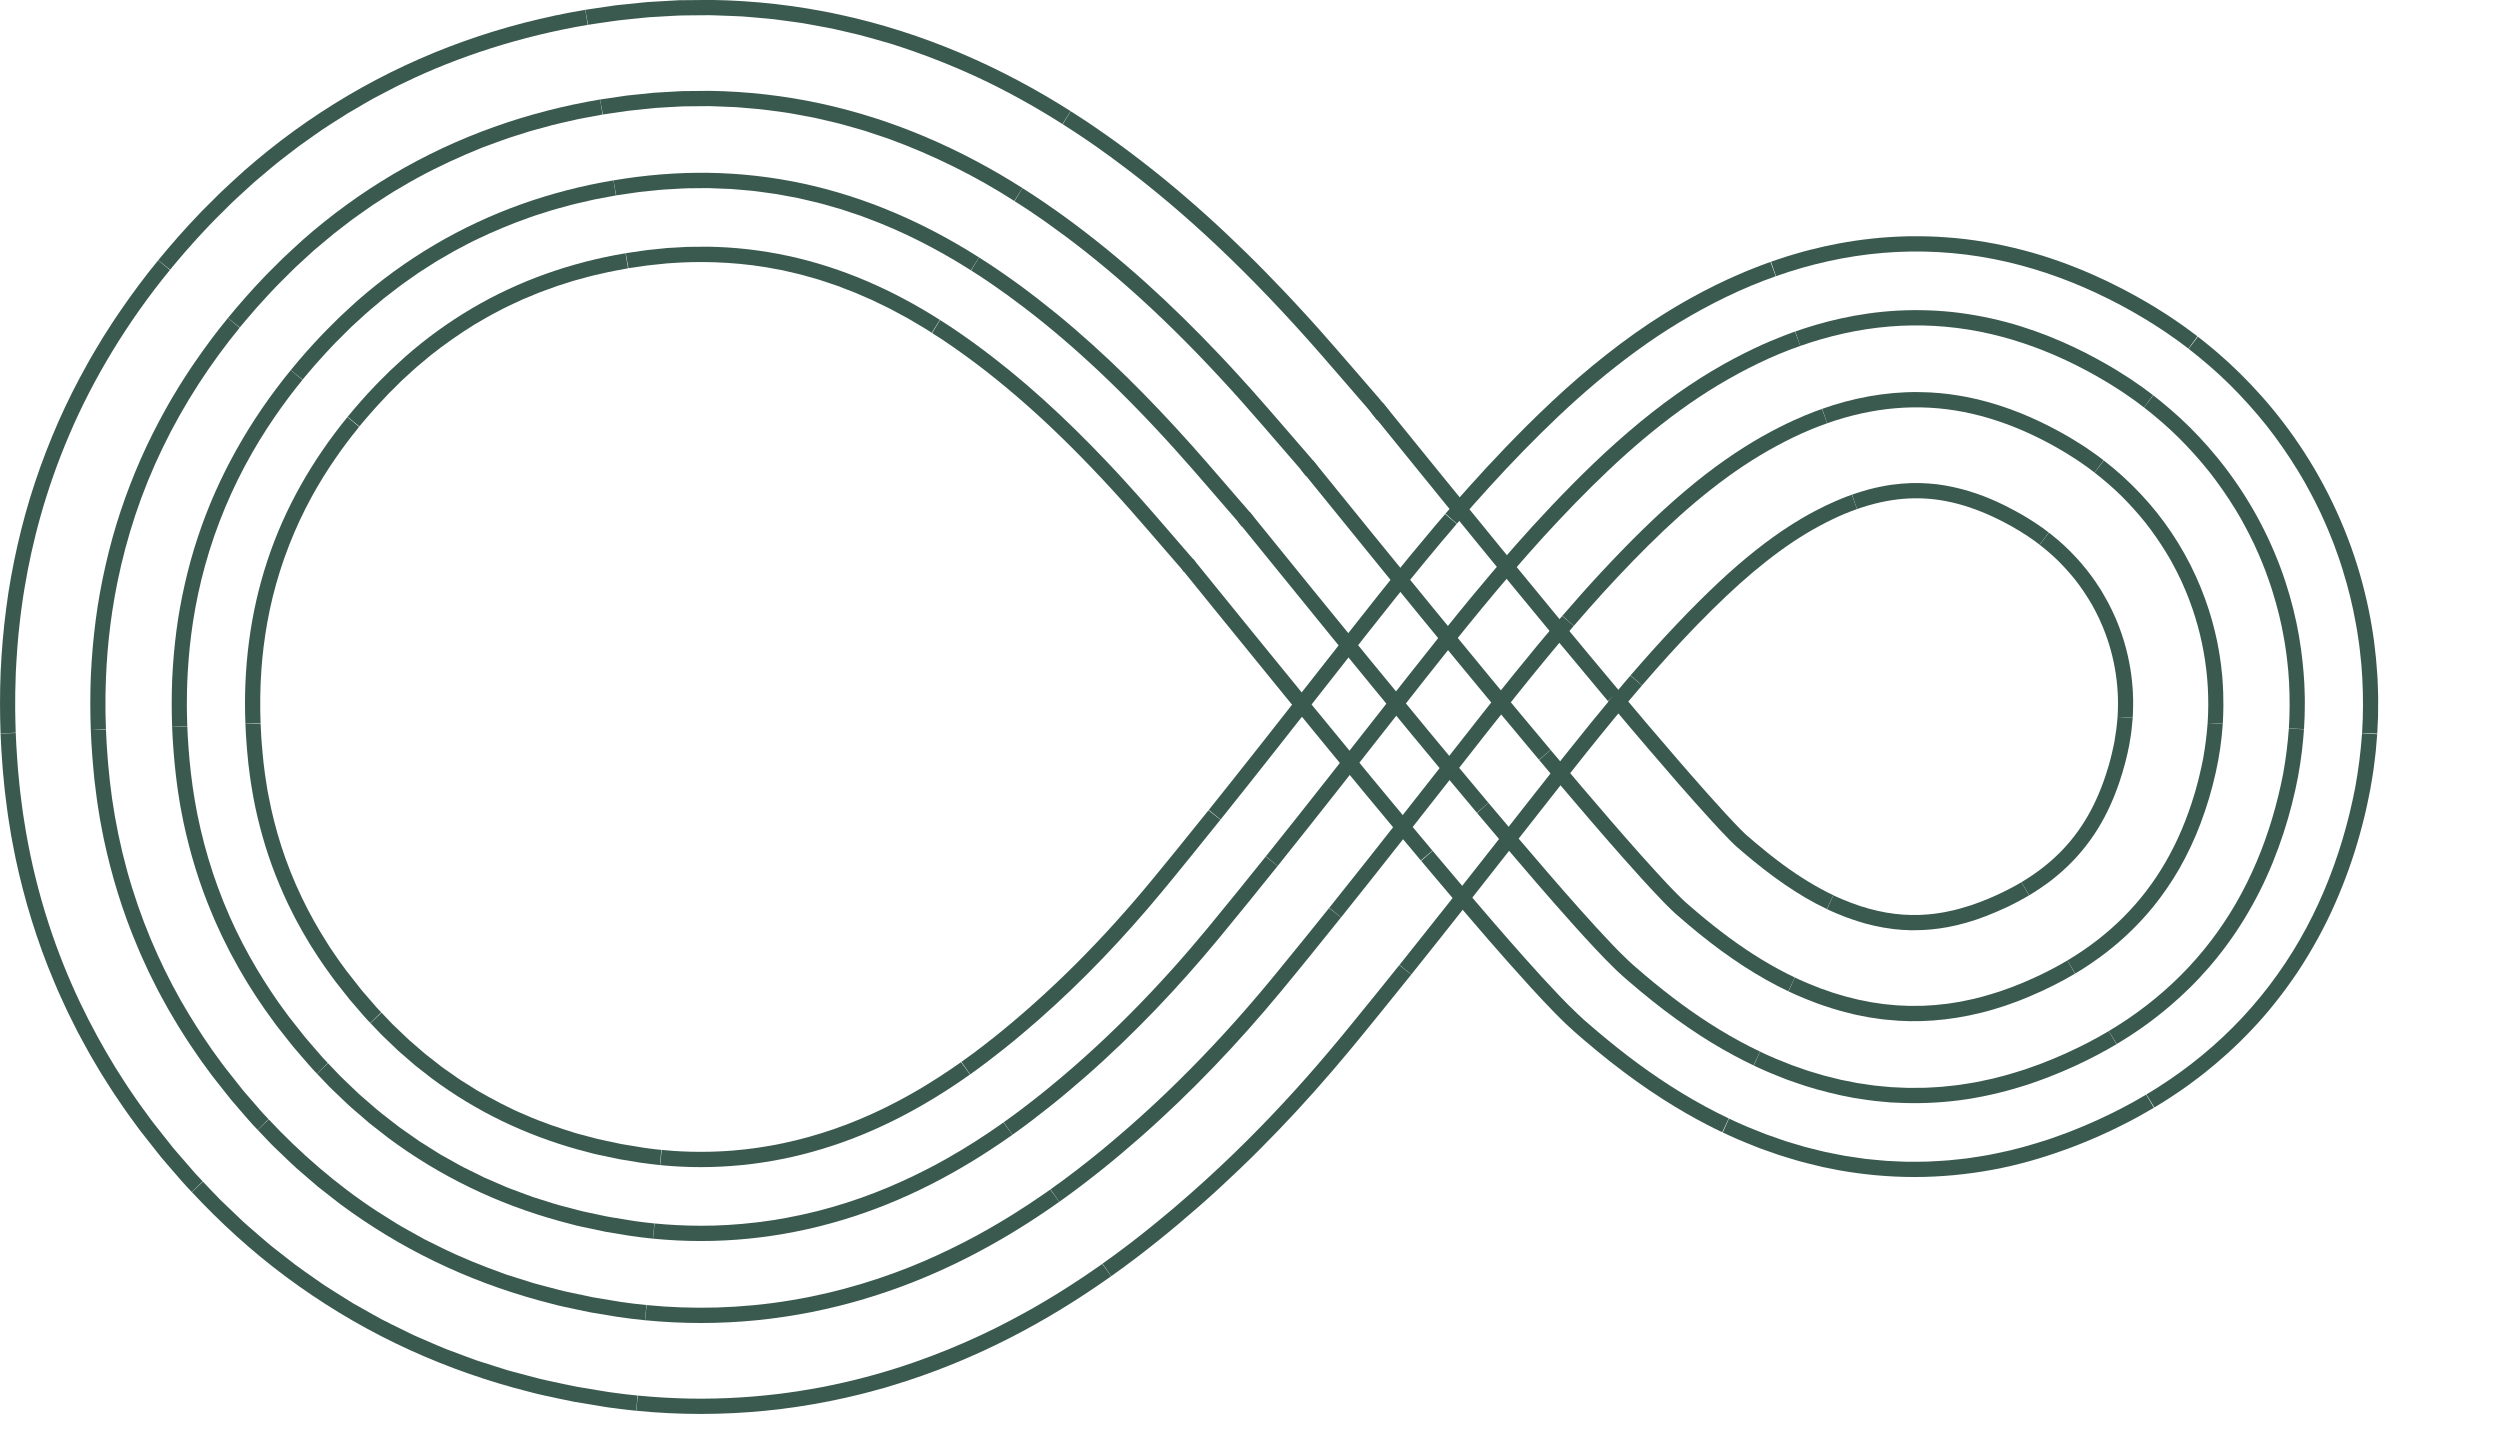 <svg width="108" height="62" viewBox="0 0 108 62" fill="none" xmlns="http://www.w3.org/2000/svg">
<path d="M53.492 22.545C53.537 22.6 55.355 24.838 57.533 27.52C58.625 28.859 59.811 30.306 60.915 31.643C62.019 32.981 63.041 34.207 63.8 35.111L64.301 34.684C60.82 30.537 57.407 26.33 53.992 22.118L53.492 22.545Z" fill="#3B5A4F"/>
<path d="M51.048 24.577C51.065 24.599 51.602 25.26 52.424 26.274C53.252 27.292 54.368 28.664 55.537 30.101C56.709 31.537 57.94 33.036 58.995 34.31C60.049 35.584 60.927 36.633 61.381 37.173L61.881 36.746C60.128 34.658 58.399 32.562 56.679 30.459L54.106 27.303L51.548 24.15L51.048 24.577Z" fill="#3B5A4F"/>
<path d="M56.211 20.299C56.264 20.364 57.753 22.198 59.765 24.676C61.774 27.144 64.316 30.242 66.485 32.823L66.985 32.396C65.259 30.341 63.544 28.261 61.835 26.172L59.275 23.032L56.712 19.872L56.211 20.299Z" fill="#3B5A4F"/>
<path d="M59.227 17.808C59.286 17.881 60.42 19.278 62.253 21.537C63.166 22.659 64.252 23.991 65.469 25.472C66.685 26.953 68.032 28.583 69.462 30.285L69.962 29.859C68.253 27.824 66.547 25.754 64.845 23.675L62.294 20.546L59.728 17.383L59.227 17.808Z" fill="#3B5A4F"/>
<path d="M63.807 35.118C63.83 35.145 64.307 35.71 65.057 36.598C65.811 37.482 66.838 38.69 67.994 39.978C68.138 40.14 68.284 40.302 68.434 40.464C68.582 40.627 68.733 40.791 68.886 40.953C69.191 41.281 69.506 41.605 69.835 41.922L70.089 42.156L70.344 42.378C70.515 42.526 70.687 42.671 70.859 42.815C71.203 43.102 71.552 43.378 71.898 43.643C72.593 44.169 73.284 44.645 73.941 45.044C74.598 45.443 75.217 45.771 75.754 46.026L76.034 45.429C74.843 44.863 73.713 44.164 72.642 43.377C72.106 42.983 71.585 42.568 71.075 42.137C70.947 42.029 70.82 41.921 70.695 41.81L70.506 41.646L70.329 41.482C70.093 41.261 69.86 41.022 69.629 40.782C68.707 39.812 67.815 38.794 66.931 37.774C66.046 36.752 65.171 35.72 64.301 34.684L63.807 35.118Z" fill="#3B5A4F"/>
<path d="M61.395 37.189C61.404 37.199 61.547 37.37 61.794 37.663C62.042 37.957 62.396 38.374 62.823 38.879C63.252 39.383 63.76 39.975 64.318 40.618C64.878 41.261 65.489 41.955 66.145 42.673C66.471 43.031 66.817 43.399 67.185 43.776C67.279 43.872 67.382 43.972 67.48 44.07L67.555 44.143C67.58 44.168 67.602 44.191 67.634 44.219L67.81 44.383L67.987 44.545L68.13 44.67C68.225 44.753 68.32 44.835 68.415 44.917C68.797 45.245 69.184 45.562 69.569 45.867C69.958 46.169 70.34 46.461 70.721 46.73C71.477 47.272 72.212 47.733 72.849 48.099C73.487 48.465 74.027 48.738 74.401 48.913L74.681 48.316C73.281 47.65 71.978 46.842 70.777 45.958C70.176 45.516 69.599 45.056 69.041 44.585C68.901 44.467 68.763 44.349 68.627 44.23L68.421 44.051L68.178 43.827C67.863 43.531 67.608 43.268 67.351 43.001C66.847 42.473 66.377 41.955 65.913 41.435C65.451 40.916 64.996 40.397 64.547 39.878C63.648 38.839 62.765 37.798 61.888 36.754L61.395 37.189Z" fill="#3B5A4F"/>
<path d="M66.491 32.831C66.518 32.862 66.909 33.325 67.547 34.083C68.187 34.835 69.078 35.883 70.105 37.046C70.362 37.337 70.627 37.632 70.897 37.931C71.168 38.227 71.444 38.528 71.716 38.811C71.784 38.881 71.852 38.951 71.919 39.021C71.954 39.058 71.985 39.088 72.017 39.12L72.113 39.214L72.208 39.309C72.238 39.338 72.261 39.358 72.288 39.383L72.365 39.455L72.385 39.473L72.394 39.482L72.409 39.495L72.467 39.545C72.776 39.818 73.091 40.08 73.407 40.339C73.724 40.595 74.045 40.84 74.366 41.078C74.689 41.311 75.012 41.536 75.335 41.746C75.982 42.163 76.627 42.527 77.255 42.824L77.535 42.226C76.577 41.771 75.639 41.196 74.714 40.516C74.251 40.175 73.792 39.81 73.335 39.424C73.221 39.328 73.107 39.231 72.993 39.131L72.824 38.983L72.721 38.887L72.668 38.838L72.599 38.77L72.461 38.633C72.417 38.591 72.362 38.532 72.313 38.482L72.161 38.325C72.111 38.274 72.058 38.217 72.005 38.161L71.847 37.992C71.743 37.881 71.635 37.763 71.528 37.646C71.315 37.414 71.098 37.171 70.882 36.931C70.449 36.444 70.015 35.949 69.581 35.447C68.714 34.444 67.848 33.423 66.985 32.397L66.491 32.831Z" fill="#3B5A4F"/>
<path d="M69.469 30.293C69.498 30.328 69.797 30.682 70.317 31.3C70.838 31.914 71.583 32.792 72.494 33.837C72.948 34.358 73.448 34.922 73.958 35.479C74.214 35.76 74.468 36.028 74.697 36.264L74.719 36.287L74.738 36.305L74.773 36.34L74.844 36.41L74.912 36.478C74.921 36.485 74.929 36.492 74.937 36.499C74.945 36.507 74.953 36.515 74.96 36.523C74.994 36.553 75.027 36.582 75.06 36.611C75.133 36.674 75.206 36.737 75.279 36.8C76.449 37.803 77.681 38.688 78.92 39.271L79.2 38.674C78.501 38.341 77.775 37.903 77.012 37.342C76.63 37.061 76.241 36.752 75.843 36.415C75.743 36.331 75.643 36.247 75.543 36.158L75.394 36.029C75.388 36.021 75.381 36.014 75.374 36.007C75.369 36.003 75.368 36.003 75.361 35.996L75.313 35.948L75.216 35.853L75.192 35.829L75.161 35.797L75.097 35.731L74.969 35.599L74.904 35.531L74.833 35.455L74.69 35.303L74.546 35.148L74.396 34.983C74.198 34.769 73.99 34.535 73.784 34.306L73.156 33.595L72.522 32.866C71.673 31.885 70.818 30.877 69.964 29.86L69.469 30.293Z" fill="#3B5A4F"/>
<path d="M75.764 46.031C75.78 46.039 75.955 46.125 76.264 46.26C76.417 46.331 76.608 46.403 76.826 46.492C76.935 46.535 77.05 46.583 77.174 46.631C77.299 46.675 77.431 46.721 77.569 46.769C78.12 46.968 78.788 47.157 79.534 47.321C79.721 47.358 79.913 47.396 80.109 47.435C80.306 47.467 80.507 47.494 80.712 47.525C80.916 47.559 81.126 47.571 81.338 47.594C81.444 47.604 81.55 47.614 81.657 47.624C81.765 47.629 81.874 47.633 81.982 47.639C82.853 47.681 83.764 47.647 84.665 47.53C85.566 47.411 86.455 47.207 87.29 46.95C87.395 46.917 87.499 46.886 87.602 46.854C87.705 46.823 87.805 46.782 87.906 46.748C88.107 46.674 88.307 46.608 88.5 46.531C88.886 46.38 89.256 46.225 89.606 46.064C90.305 45.745 90.922 45.413 91.434 45.109L91.1 44.541C90.534 44.878 89.948 45.183 89.347 45.457C89.198 45.528 89.046 45.592 88.894 45.657C88.818 45.69 88.743 45.723 88.667 45.755L88.436 45.846L88.206 45.938C88.129 45.968 88.051 45.994 87.974 46.023L87.51 46.189C86.884 46.39 86.253 46.576 85.609 46.699C85.289 46.773 84.964 46.813 84.641 46.866C84.479 46.89 84.315 46.902 84.153 46.921C83.99 46.939 83.828 46.958 83.664 46.964L83.174 46.991C83.011 46.996 82.847 46.994 82.683 46.995L82.438 46.997C82.356 46.996 82.275 46.99 82.193 46.987L81.703 46.965L81.214 46.919L80.97 46.895L80.727 46.86L80.241 46.788L79.759 46.693C79.679 46.677 79.598 46.662 79.518 46.645L79.279 46.585L78.802 46.466L78.33 46.325L78.094 46.254L77.862 46.173L77.397 46.01L76.938 45.826L76.709 45.734C76.633 45.704 76.558 45.668 76.483 45.635L76.257 45.535L76.034 45.429L75.764 46.031Z" fill="#3B5A4F"/>
<path d="M74.424 48.923C74.431 48.927 74.494 48.956 74.605 49.009C74.716 49.062 74.88 49.133 75.086 49.224C75.292 49.314 75.547 49.413 75.838 49.531C75.911 49.559 75.985 49.59 76.064 49.62C76.143 49.648 76.224 49.677 76.308 49.706C76.475 49.765 76.651 49.826 76.836 49.891C76.927 49.924 77.024 49.951 77.122 49.981C77.22 50.011 77.32 50.041 77.422 50.071C77.626 50.132 77.836 50.197 78.059 50.249C78.281 50.304 78.508 50.362 78.744 50.416C78.981 50.464 79.225 50.512 79.473 50.561C80.472 50.738 81.574 50.848 82.704 50.847C83.833 50.848 84.986 50.737 86.081 50.533C87.178 50.332 88.21 50.028 89.128 49.697C89.243 49.656 89.357 49.615 89.469 49.574C89.582 49.534 89.685 49.49 89.791 49.449C89.896 49.407 90 49.365 90.102 49.324C90.204 49.283 90.304 49.239 90.403 49.197C90.501 49.154 90.598 49.112 90.693 49.071C90.788 49.03 90.881 48.986 90.972 48.944C91.155 48.859 91.33 48.78 91.496 48.695C91.662 48.612 91.821 48.535 91.969 48.457C92.117 48.377 92.257 48.303 92.388 48.233C92.647 48.089 92.869 47.96 93.048 47.855L92.714 47.287C92.045 47.686 91.358 48.043 90.66 48.362C90.486 48.444 90.31 48.518 90.135 48.594L89.871 48.706L89.606 48.812L89.341 48.918C89.252 48.953 89.158 48.984 89.067 49.018L88.517 49.215C87.773 49.456 87.018 49.676 86.241 49.826C85.856 49.913 85.461 49.966 85.07 50.028C84.972 50.045 84.873 50.053 84.774 50.064L84.477 50.096C84.279 50.116 84.082 50.139 83.882 50.147L83.285 50.18C83.086 50.187 82.887 50.185 82.687 50.187L82.388 50.188C82.288 50.187 82.189 50.18 82.089 50.177L81.492 50.149C81.293 50.133 81.095 50.113 80.897 50.094L80.6 50.065L80.305 50.022L79.715 49.935L79.131 49.821L78.84 49.762L78.553 49.692L77.978 49.548L77.413 49.38L77.131 49.295L76.854 49.198L76.3 49.004C76.119 48.934 75.939 48.86 75.758 48.788C75.578 48.716 75.397 48.644 75.221 48.563L74.955 48.444L74.692 48.321L74.424 48.923Z" fill="#3B5A4F"/>
<path d="M77.263 42.827C77.293 42.842 77.744 43.062 78.501 43.346C78.88 43.48 79.334 43.635 79.849 43.758C79.913 43.774 79.978 43.791 80.044 43.807C80.077 43.815 80.111 43.824 80.144 43.832C80.177 43.84 80.211 43.845 80.245 43.852C80.381 43.879 80.521 43.907 80.663 43.935C80.734 43.951 80.806 43.959 80.879 43.969C80.952 43.98 81.025 43.991 81.1 44.002C81.174 44.013 81.249 44.024 81.324 44.035C81.4 44.042 81.477 44.049 81.553 44.056C82.785 44.192 84.186 44.102 85.592 43.749C85.944 43.665 86.295 43.554 86.645 43.44C86.819 43.378 86.993 43.315 87.167 43.253C87.344 43.18 87.524 43.114 87.698 43.038C88.395 42.743 89.05 42.413 89.643 42.06L89.309 41.492C88.858 41.761 88.385 42.007 87.893 42.232C87.772 42.29 87.645 42.342 87.52 42.396C87.458 42.423 87.396 42.451 87.332 42.477L87.141 42.553L86.95 42.63C86.887 42.654 86.826 42.674 86.764 42.696L86.395 42.829C85.902 42.986 85.409 43.134 84.913 43.226C84.666 43.285 84.418 43.313 84.171 43.355C84.047 43.374 83.923 43.382 83.8 43.396C83.676 43.41 83.552 43.426 83.429 43.429L83.058 43.45C82.934 43.454 82.811 43.451 82.687 43.453L82.502 43.455C82.44 43.454 82.378 43.449 82.316 43.447L81.946 43.431L81.575 43.395L81.39 43.378L81.205 43.35L80.835 43.296L80.466 43.222C80.404 43.21 80.342 43.2 80.281 43.186L80.096 43.14L79.727 43.048L79.359 42.938L79.175 42.883L78.992 42.818L78.624 42.69L78.259 42.543L78.076 42.47C78.015 42.446 77.956 42.417 77.895 42.391L77.715 42.311L77.535 42.226L77.263 42.827Z" fill="#3B5A4F"/>
<path d="M78.926 39.274C78.952 39.286 79.208 39.414 79.664 39.59C79.692 39.602 79.721 39.614 79.751 39.626C79.781 39.636 79.811 39.647 79.842 39.657C79.904 39.679 79.969 39.701 80.037 39.725C80.172 39.779 80.317 39.813 80.472 39.862C80.511 39.874 80.55 39.887 80.59 39.899C80.63 39.908 80.67 39.918 80.711 39.927C80.793 39.947 80.877 39.968 80.964 39.991C81.05 40.012 81.138 40.024 81.228 40.044C81.274 40.053 81.319 40.062 81.366 40.072C81.412 40.082 81.459 40.085 81.505 40.092C81.6 40.106 81.696 40.121 81.794 40.135C81.892 40.143 81.992 40.152 82.094 40.163C82.12 40.166 82.145 40.17 82.171 40.171C82.197 40.172 82.222 40.173 82.248 40.173C82.3 40.176 82.353 40.178 82.405 40.18C82.458 40.182 82.512 40.188 82.565 40.188C82.619 40.187 82.674 40.186 82.728 40.185C83.167 40.184 83.637 40.146 84.147 40.051C84.657 39.956 85.203 39.804 85.798 39.575C86.125 39.447 86.445 39.309 86.758 39.162C87.067 39.011 87.367 38.851 87.657 38.681L87.323 38.112C86.999 38.305 86.651 38.486 86.28 38.656C86.189 38.701 86.092 38.74 85.996 38.781C85.948 38.801 85.901 38.823 85.853 38.843L85.704 38.902L85.556 38.961C85.509 38.98 85.467 38.992 85.422 39.008C85.335 39.039 85.247 39.071 85.159 39.104C84.812 39.211 84.472 39.318 84.142 39.376C83.975 39.419 83.813 39.432 83.65 39.463C83.61 39.472 83.569 39.472 83.529 39.477L83.409 39.489C83.328 39.498 83.248 39.51 83.168 39.51C83.088 39.514 83.009 39.518 82.929 39.525C82.85 39.527 82.771 39.523 82.691 39.525L82.572 39.528C82.533 39.528 82.493 39.523 82.454 39.521C82.374 39.517 82.295 39.514 82.215 39.513C82.136 39.504 82.056 39.495 81.976 39.488L81.857 39.479L81.736 39.459C81.656 39.446 81.575 39.436 81.494 39.425C81.413 39.407 81.332 39.39 81.25 39.375C81.209 39.367 81.168 39.361 81.127 39.352L81.003 39.32C80.92 39.298 80.837 39.279 80.754 39.259C80.67 39.232 80.585 39.206 80.501 39.182L80.374 39.146L80.245 39.099C80.159 39.068 80.073 39.038 79.987 39.01L79.725 38.903L79.593 38.852C79.549 38.835 79.506 38.813 79.462 38.794L79.332 38.737L79.201 38.675L78.926 39.274Z" fill="#3B5A4F"/>
<path d="M91.443 45.103C91.458 45.093 91.626 44.993 91.911 44.813C91.982 44.767 92.06 44.716 92.145 44.66C92.23 44.605 92.322 44.544 92.418 44.476C92.514 44.408 92.617 44.336 92.725 44.26C92.832 44.18 92.944 44.096 93.061 44.008C93.528 43.651 94.061 43.204 94.606 42.665C94.676 42.599 94.743 42.53 94.811 42.458C94.879 42.388 94.948 42.316 95.017 42.244C95.153 42.098 95.289 41.945 95.427 41.79C95.493 41.711 95.561 41.63 95.629 41.55C95.663 41.51 95.697 41.469 95.731 41.428C95.764 41.387 95.797 41.345 95.83 41.303C95.896 41.219 95.963 41.134 96.029 41.049C96.095 40.964 96.159 40.875 96.224 40.787C96.744 40.083 97.218 39.299 97.628 38.484C98.04 37.669 98.376 36.817 98.65 35.983C98.924 35.148 99.125 34.33 99.272 33.569C99.414 32.807 99.489 32.105 99.533 31.509L98.879 31.465C98.832 32.124 98.749 32.781 98.631 33.432C98.504 34.079 98.347 34.728 98.156 35.363C97.776 36.633 97.263 37.861 96.604 39.004C95.946 40.146 95.142 41.2 94.212 42.13C93.283 43.06 92.233 43.867 91.1 44.541L91.443 45.103Z" fill="#3B5A4F"/>
<path d="M93.07 47.842C93.077 47.837 93.136 47.801 93.242 47.736C93.347 47.669 93.502 47.581 93.691 47.454C93.786 47.392 93.891 47.322 94.006 47.248C94.12 47.173 94.24 47.085 94.371 46.995C94.436 46.949 94.503 46.902 94.572 46.853C94.64 46.803 94.71 46.751 94.781 46.697C94.924 46.589 95.077 46.479 95.23 46.353C95.85 45.864 96.552 45.245 97.253 44.506C97.958 43.77 98.648 42.902 99.274 41.967C99.892 41.028 100.446 40.02 100.886 39.009C101.331 38 101.68 36.995 101.937 36.066C101.999 35.834 102.065 35.606 102.117 35.384C102.17 35.161 102.225 34.95 102.268 34.729C102.313 34.512 102.359 34.302 102.397 34.098C102.432 33.894 102.465 33.698 102.496 33.51C102.53 33.323 102.548 33.142 102.571 32.972C102.592 32.801 102.615 32.641 102.63 32.49C102.656 32.188 102.681 31.929 102.695 31.718L102.041 31.675C101.986 32.463 101.886 33.247 101.745 34.022C101.593 34.804 101.414 35.538 101.191 36.282C100.747 37.764 100.14 39.225 99.348 40.6C98.557 41.976 97.579 43.26 96.454 44.386C95.329 45.514 94.063 46.484 92.725 47.28L93.07 47.842Z" fill="#3B5A4F"/>
<path d="M89.65 42.056C89.675 42.034 90.116 41.795 90.757 41.321C91.4 40.849 92.236 40.136 93.025 39.165C93.418 38.679 93.799 38.129 94.148 37.526C94.492 36.918 94.807 36.259 95.07 35.559C95.332 34.859 95.554 34.122 95.719 33.379C95.879 32.666 95.979 31.955 96.024 31.274L95.37 31.23C95.332 31.747 95.267 32.262 95.175 32.774C95.119 33.03 95.075 33.279 95.004 33.551C94.988 33.617 94.973 33.684 94.955 33.75L94.901 33.947L94.848 34.144L94.79 34.338C94.48 35.373 94.072 36.341 93.563 37.224C92.547 38.992 91.116 40.418 89.309 41.492L89.65 42.056Z" fill="#3B5A4F"/>
<path d="M87.662 38.677C87.683 38.661 87.931 38.522 88.312 38.252C88.411 38.188 88.508 38.107 88.621 38.026C88.727 37.939 88.847 37.849 88.964 37.745C89.203 37.54 89.458 37.299 89.716 37.015C89.974 36.729 90.236 36.402 90.489 36.018C90.52 35.969 90.552 35.92 90.583 35.871C90.599 35.846 90.616 35.822 90.631 35.796C90.646 35.77 90.661 35.744 90.677 35.718C90.708 35.666 90.739 35.614 90.771 35.561C90.801 35.507 90.831 35.452 90.861 35.396C90.877 35.369 90.892 35.341 90.908 35.313C90.922 35.284 90.937 35.255 90.951 35.226C90.981 35.168 91.011 35.11 91.042 35.051C91.07 34.99 91.099 34.929 91.128 34.867C91.142 34.837 91.157 34.806 91.172 34.775C91.186 34.743 91.2 34.711 91.213 34.678C91.33 34.425 91.432 34.145 91.536 33.855C91.638 33.562 91.73 33.248 91.818 32.918C91.838 32.834 91.859 32.75 91.879 32.665L91.91 32.539L91.933 32.425C91.949 32.349 91.965 32.272 91.981 32.195C91.997 32.118 92.006 32.04 92.02 31.963C92.077 31.652 92.105 31.335 92.133 31.014L91.479 30.971C91.452 31.328 91.406 31.686 91.343 32.044C91.301 32.225 91.275 32.391 91.219 32.606C91.206 32.657 91.195 32.709 91.181 32.759L91.141 32.908L91.101 33.057L91.056 33.202C90.825 33.975 90.534 34.655 90.191 35.251C89.847 35.848 89.451 36.363 88.984 36.833C88.515 37.301 87.971 37.727 87.323 38.112L87.662 38.677Z" fill="#3B5A4F"/>
<path d="M99.534 31.498C99.534 31.48 99.544 31.284 99.56 30.945C99.567 30.775 99.565 30.57 99.568 30.333C99.572 30.214 99.565 30.088 99.562 29.955C99.558 29.822 99.553 29.681 99.548 29.534C99.514 28.945 99.449 28.25 99.319 27.492C99.189 26.734 98.99 25.915 98.714 25.083C98.439 24.251 98.082 23.408 97.658 22.599C97.235 21.791 96.743 21.018 96.216 20.316C95.69 19.613 95.128 18.982 94.58 18.439C94.031 17.895 93.49 17.446 93.021 17.079L92.623 17.603C93.142 18.008 93.642 18.438 94.111 18.901C94.578 19.365 95.019 19.856 95.431 20.37C95.839 20.888 96.215 21.431 96.561 21.992L96.813 22.418L97.049 22.853C97.13 22.997 97.198 23.147 97.272 23.294L97.382 23.516C97.417 23.591 97.449 23.667 97.483 23.742C97.549 23.893 97.621 24.042 97.681 24.196L97.865 24.655C97.976 24.966 98.092 25.276 98.185 25.592C98.381 26.223 98.543 26.865 98.656 27.516C98.689 27.678 98.712 27.841 98.736 28.005C98.759 28.168 98.787 28.331 98.802 28.496C98.819 28.66 98.838 28.824 98.854 28.989L98.888 29.483C98.921 30.143 98.921 30.805 98.879 31.465L99.534 31.498Z" fill="#3B5A4F"/>
<path d="M102.697 31.694C102.697 31.677 102.71 31.412 102.732 30.953C102.734 30.723 102.739 30.445 102.737 30.125C102.733 29.966 102.728 29.796 102.722 29.616C102.719 29.526 102.718 29.434 102.712 29.34C102.705 29.245 102.699 29.149 102.692 29.05C102.64 28.261 102.534 27.336 102.328 26.346C102.125 25.357 101.829 24.301 101.429 23.258C101.031 22.215 100.533 21.183 99.969 20.227C99.405 19.27 98.775 18.39 98.143 17.628C97.51 16.866 96.878 16.219 96.32 15.703C96.181 15.573 96.044 15.456 95.916 15.342C95.787 15.229 95.667 15.12 95.549 15.027C95.432 14.932 95.324 14.843 95.224 14.762C95.124 14.681 95.033 14.607 94.949 14.545L94.55 15.069C95.169 15.552 95.766 16.065 96.326 16.618C96.885 17.173 97.413 17.76 97.906 18.376C98.394 18.996 98.846 19.645 99.259 20.319L99.561 20.828C99.657 21.001 99.75 21.175 99.844 21.349C99.941 21.522 100.024 21.701 100.113 21.878L100.243 22.144C100.286 22.233 100.325 22.325 100.366 22.415C100.445 22.596 100.529 22.775 100.603 22.958L100.823 23.509C100.958 23.881 101.095 24.253 101.208 24.632C101.443 25.388 101.636 26.157 101.772 26.937C101.79 27.034 101.811 27.131 101.825 27.229L101.869 27.523C101.897 27.719 101.929 27.914 101.948 28.111C101.969 28.308 101.992 28.504 102.01 28.701L102.051 29.293C102.093 30.083 102.092 30.875 102.042 31.664L102.697 31.694Z" fill="#3B5A4F"/>
<path d="M96.025 31.267C96.021 31.233 96.069 30.742 96.043 29.941C96.042 29.74 96.021 29.521 96.007 29.285C96.004 29.226 95.997 29.166 95.99 29.105C95.983 29.044 95.976 28.982 95.969 28.919C95.963 28.856 95.956 28.792 95.949 28.727C95.942 28.662 95.93 28.597 95.921 28.53C95.9 28.398 95.884 28.26 95.858 28.121C95.832 27.982 95.805 27.84 95.778 27.694C95.745 27.55 95.712 27.402 95.677 27.252C95.662 27.177 95.639 27.102 95.619 27.026C95.599 26.951 95.578 26.874 95.558 26.797C95.385 26.184 95.156 25.542 94.865 24.903C94.575 24.264 94.223 23.627 93.816 23.02C93.006 21.803 91.964 20.723 90.883 19.892L90.485 20.416C90.892 20.735 91.285 21.071 91.652 21.433C92.016 21.797 92.361 22.18 92.683 22.581C93.001 22.986 93.294 23.409 93.564 23.846L93.761 24.178L93.944 24.517C94.009 24.628 94.06 24.746 94.118 24.861L94.204 25.033C94.232 25.091 94.256 25.151 94.283 25.209C95.13 27.084 95.507 29.166 95.37 31.232L96.025 31.267Z" fill="#3B5A4F"/>
<path d="M92.133 31.008C92.131 30.982 92.155 30.713 92.152 30.247C92.15 30.189 92.148 30.128 92.145 30.064C92.143 30 92.145 29.932 92.138 29.862C92.125 29.723 92.123 29.57 92.1 29.409C92.07 29.084 92.009 28.72 91.92 28.322C91.742 27.528 91.419 26.602 90.866 25.669C90.832 25.61 90.797 25.552 90.763 25.492C90.725 25.435 90.687 25.377 90.649 25.319C90.577 25.2 90.492 25.088 90.411 24.97C90.372 24.91 90.327 24.855 90.283 24.798C90.24 24.74 90.196 24.682 90.152 24.624C90.106 24.568 90.059 24.512 90.011 24.455C89.964 24.399 89.921 24.338 89.868 24.285C89.767 24.175 89.672 24.058 89.562 23.952C89.51 23.897 89.457 23.842 89.403 23.787C89.347 23.734 89.291 23.681 89.235 23.627L89.151 23.546C89.123 23.519 89.092 23.494 89.063 23.468C89.004 23.416 88.945 23.364 88.885 23.311C88.826 23.258 88.762 23.211 88.7 23.16C88.637 23.11 88.579 23.055 88.512 23.009L88.113 23.533C88.397 23.756 88.67 23.989 88.924 24.239C89.176 24.491 89.413 24.755 89.636 25.031C89.854 25.309 90.055 25.6 90.24 25.9C90.284 25.976 90.329 26.052 90.376 26.127L90.501 26.36C90.546 26.436 90.58 26.517 90.62 26.596L90.679 26.714C90.699 26.753 90.715 26.794 90.733 26.834C91.313 28.119 91.572 29.541 91.479 30.97L92.133 31.008Z" fill="#3B5A4F"/>
<path d="M93.013 17.073C92.999 17.062 92.842 16.945 92.572 16.742C92.433 16.646 92.265 16.53 92.071 16.396C91.975 16.329 91.867 16.265 91.755 16.193C91.643 16.122 91.526 16.046 91.401 15.969C90.9 15.668 90.295 15.331 89.605 15.003C88.916 14.676 88.141 14.361 87.309 14.1C86.478 13.839 85.588 13.642 84.687 13.521C83.786 13.402 82.873 13.374 81.999 13.418C81.125 13.463 80.291 13.589 79.539 13.754C78.787 13.918 78.116 14.124 77.555 14.32L77.772 14.944C79.013 14.507 80.301 14.216 81.606 14.107C82.909 13.998 84.226 14.071 85.512 14.324C86.797 14.576 88.049 15.003 89.243 15.561C89.84 15.841 90.424 16.151 90.991 16.493L91.098 16.556L91.202 16.622L91.41 16.754L91.619 16.886C91.688 16.93 91.755 16.979 91.823 17.025C91.958 17.12 92.095 17.211 92.228 17.307L92.623 17.604L93.013 17.073Z" fill="#3B5A4F"/>
<path d="M94.928 14.529C94.914 14.52 94.706 14.357 94.337 14.09C94.244 14.025 94.14 13.954 94.028 13.876C93.971 13.837 93.913 13.797 93.852 13.755C93.791 13.712 93.728 13.67 93.661 13.628C93.395 13.46 93.09 13.26 92.766 13.075C92.114 12.692 91.323 12.267 90.419 11.869C89.516 11.471 88.501 11.094 87.419 10.812C86.338 10.529 85.197 10.329 84.072 10.252C83.511 10.207 82.954 10.202 82.413 10.207C81.873 10.223 81.348 10.252 80.85 10.309C79.851 10.417 78.957 10.598 78.22 10.787C78.128 10.81 78.038 10.833 77.95 10.856C77.862 10.879 77.778 10.905 77.696 10.928C77.532 10.976 77.377 11.02 77.233 11.065C77.091 11.111 76.958 11.154 76.837 11.194C76.715 11.233 76.605 11.271 76.507 11.307L76.724 11.93C78.193 11.412 79.75 11.057 81.341 10.925C82.931 10.791 84.55 10.881 86.11 11.188C87.671 11.493 89.17 12.007 90.57 12.662C91.271 12.989 91.95 13.35 92.601 13.743L92.724 13.815L92.848 13.893L93.096 14.05L93.344 14.208C93.427 14.26 93.506 14.318 93.587 14.372C93.748 14.484 93.91 14.594 94.069 14.708L94.54 15.061L94.928 14.529Z" fill="#3B5A4F"/>
<path d="M90.876 19.885C90.863 19.875 90.758 19.796 90.577 19.659C90.486 19.59 90.37 19.516 90.239 19.424C90.173 19.379 90.106 19.327 90.028 19.28C89.951 19.232 89.87 19.181 89.785 19.127C89.621 19.017 89.414 18.902 89.201 18.775C88.985 18.657 88.754 18.525 88.505 18.402C88.01 18.149 87.454 17.898 86.852 17.68C86.25 17.462 85.604 17.272 84.932 17.144C84.763 17.116 84.594 17.08 84.423 17.059C84.338 17.047 84.252 17.035 84.166 17.022C84.08 17.013 83.993 17.004 83.906 16.995L83.776 16.981L83.646 16.972C83.559 16.965 83.472 16.959 83.384 16.953C83.296 16.948 83.209 16.947 83.121 16.944C83.033 16.941 82.945 16.936 82.857 16.938C81.449 16.924 80.014 17.199 78.718 17.661L78.935 18.284C79.921 17.938 80.91 17.717 81.895 17.635C82.88 17.553 83.862 17.606 84.841 17.799C85.82 17.991 86.797 18.321 87.761 18.771C88.243 18.997 88.722 19.25 89.194 19.536L89.283 19.588L89.365 19.64L89.529 19.745L89.694 19.849C89.749 19.883 89.801 19.922 89.855 19.959C89.961 20.033 90.069 20.105 90.174 20.181L90.485 20.414L90.876 19.885Z" fill="#3B5A4F"/>
<path d="M88.507 23.005C88.496 22.997 88.437 22.953 88.333 22.875C88.307 22.855 88.279 22.832 88.247 22.81C88.214 22.787 88.178 22.763 88.14 22.737C88.102 22.711 88.061 22.683 88.017 22.652C87.975 22.622 87.929 22.589 87.877 22.559C87.827 22.527 87.773 22.493 87.718 22.458C87.662 22.422 87.608 22.385 87.533 22.343C87.462 22.302 87.389 22.259 87.312 22.213C87.236 22.167 87.157 22.128 87.075 22.082C86.749 21.904 86.381 21.718 85.984 21.551C85.586 21.384 85.158 21.235 84.711 21.12C84.263 21.006 83.796 20.917 83.308 20.886C82.821 20.849 82.311 20.863 81.764 20.936C81.696 20.946 81.627 20.956 81.558 20.965C81.488 20.978 81.418 20.991 81.348 21.004C81.277 21.015 81.206 21.031 81.134 21.048C81.062 21.065 80.99 21.075 80.916 21.097C80.843 21.116 80.769 21.134 80.695 21.153C80.62 21.175 80.545 21.197 80.469 21.219C80.394 21.238 80.317 21.265 80.24 21.291C80.163 21.317 80.086 21.338 80.007 21.369L80.224 21.992C80.927 21.745 81.585 21.603 82.215 21.55C82.847 21.498 83.457 21.53 84.097 21.655C84.736 21.781 85.408 22.003 86.116 22.334C86.47 22.499 86.833 22.689 87.2 22.912L87.269 22.952L87.327 22.99L87.442 23.064L87.559 23.136C87.598 23.16 87.634 23.189 87.671 23.214C87.745 23.267 87.822 23.316 87.896 23.369C87.967 23.425 88.039 23.479 88.112 23.532L88.507 23.005Z" fill="#3B5A4F"/>
<path d="M77.545 14.323C77.537 14.326 77.487 14.345 77.399 14.376C77.356 14.392 77.302 14.411 77.24 14.434C77.178 14.456 77.108 14.482 77.03 14.514C76.716 14.638 76.271 14.816 75.744 15.07C75.216 15.322 74.602 15.64 73.948 16.032C73.293 16.423 72.599 16.887 71.903 17.407C71.207 17.927 70.508 18.503 69.834 19.105C69.158 19.706 68.508 20.336 67.896 20.954C67.285 21.572 66.713 22.181 66.197 22.745C65.682 23.312 65.223 23.835 64.838 24.283L65.333 24.715C65.772 24.204 66.219 23.701 66.67 23.202C67.125 22.707 67.582 22.215 68.052 21.734C68.99 20.772 69.957 19.842 70.977 18.983C71.998 18.126 73.069 17.331 74.204 16.648C75.339 15.967 76.53 15.377 77.772 14.943L77.545 14.323Z" fill="#3B5A4F"/>
<path d="M76.484 11.315C76.476 11.318 76.411 11.342 76.294 11.384C76.178 11.427 76.009 11.486 75.802 11.571C75.697 11.612 75.582 11.659 75.457 11.709C75.331 11.759 75.2 11.819 75.057 11.88C74.77 12.001 74.456 12.152 74.112 12.317C73.943 12.403 73.766 12.492 73.583 12.585C73.402 12.681 73.217 12.783 73.025 12.887C72.833 12.991 72.641 13.107 72.441 13.222C72.242 13.337 72.045 13.463 71.84 13.588C71.028 14.096 70.193 14.69 69.382 15.329C68.571 15.968 67.783 16.651 67.057 17.332C66.329 18.013 65.655 18.689 65.055 19.312C63.849 20.569 62.917 21.64 62.443 22.191L62.938 22.624C63.394 22.094 63.86 21.568 64.334 21.046C64.81 20.526 65.294 20.006 65.787 19.501C66.776 18.487 67.815 17.486 68.939 16.539C70.063 15.594 71.266 14.698 72.566 13.915C73.216 13.523 73.883 13.16 74.574 12.826C75.263 12.492 75.978 12.193 76.713 11.934L76.484 11.315Z" fill="#3B5A4F"/>
<path d="M78.71 17.665C78.679 17.681 78.209 17.827 77.457 18.173C77.08 18.346 76.633 18.57 76.138 18.848C75.644 19.125 75.105 19.464 74.539 19.859C73.407 20.647 72.179 21.692 70.966 22.878C70.36 23.468 69.752 24.1 69.171 24.724C68.588 25.351 68.026 25.984 67.494 26.603L67.989 27.036C68.41 26.547 68.834 26.068 69.262 25.596C69.693 25.127 70.12 24.667 70.564 24.213C71.444 23.31 72.329 22.461 73.234 21.699C74.139 20.939 75.061 20.257 76.013 19.685C76.487 19.399 76.974 19.135 77.462 18.899C77.95 18.663 78.442 18.458 78.934 18.285L78.71 17.665Z" fill="#3B5A4F"/>
<path d="M80.001 21.371C79.988 21.376 79.916 21.402 79.79 21.447C79.726 21.47 79.649 21.504 79.558 21.539C79.513 21.558 79.465 21.574 79.412 21.598C79.36 21.621 79.305 21.645 79.246 21.671C78.78 21.874 78.089 22.213 77.252 22.757C76.411 23.302 75.405 24.072 74.25 25.153C74.106 25.289 73.959 25.426 73.81 25.572C73.661 25.715 73.509 25.866 73.356 26.018C73.202 26.171 73.046 26.331 72.887 26.493C72.729 26.657 72.567 26.823 72.409 26.992C71.771 27.664 71.114 28.394 70.44 29.176L70.935 29.609C71.335 29.144 71.735 28.693 72.136 28.251L72.437 27.924C72.537 27.814 72.638 27.706 72.739 27.6L73.041 27.281L73.348 26.962C74.165 26.125 74.96 25.365 75.736 24.712C76.513 24.06 77.271 23.503 78.018 23.053C78.39 22.829 78.771 22.623 79.14 22.445C79.51 22.265 79.871 22.115 80.223 21.992L80.001 21.371Z" fill="#3B5A4F"/>
<path d="M64.831 24.291C64.819 24.305 64.693 24.452 64.475 24.707C64.258 24.962 63.952 25.326 63.581 25.774C62.839 26.671 61.847 27.909 60.779 29.269C58.646 31.988 56.163 35.157 54.685 36.995L55.196 37.409C56.892 35.291 58.564 33.156 60.237 31.024C61.911 28.891 63.574 26.759 65.333 24.716L64.831 24.291Z" fill="#3B5A4F"/>
<path d="M62.429 22.208C62.419 22.219 62.271 22.393 62.014 22.694C61.758 22.995 61.399 23.424 60.97 23.944C60.113 24.984 58.994 26.393 57.852 27.851C56.712 29.302 55.52 30.819 54.505 32.111C53.491 33.397 52.652 34.45 52.219 34.99L52.729 35.405C54.41 33.307 56.074 31.181 57.748 29.049C59.416 26.923 61.107 24.753 62.931 22.632L62.429 22.208Z" fill="#3B5A4F"/>
<path d="M67.487 26.611C67.474 26.626 67.372 26.745 67.195 26.953C67.018 27.159 66.768 27.457 66.458 27.829C65.839 28.574 64.988 29.626 64.01 30.867C62.047 33.358 59.567 36.542 57.422 39.219L57.932 39.633C59.645 37.495 61.324 35.351 62.996 33.221C64.674 31.081 66.306 28.992 67.989 27.036L67.487 26.611Z" fill="#3B5A4F"/>
<path d="M70.434 29.185C70.42 29.201 70.343 29.291 70.207 29.449C70.072 29.608 69.879 29.834 69.634 30.129C69.142 30.717 68.444 31.568 67.569 32.671C67.127 33.232 66.643 33.846 66.123 34.506C65.594 35.179 65.028 35.901 64.431 36.662C63.233 38.187 61.9 39.883 60.458 41.685L60.968 42.099C62.699 39.938 64.384 37.785 66.055 35.657C67.739 33.51 69.334 31.47 70.934 29.611L70.434 29.185Z" fill="#3B5A4F"/>
<path d="M54.679 37.002C54.657 37.03 54.193 37.604 53.465 38.508C53.1 38.959 52.666 39.491 52.185 40.075C51.705 40.657 51.168 41.283 50.593 41.923C50.017 42.562 49.403 43.214 48.77 43.848C48.137 44.483 47.487 45.099 46.845 45.675C46.203 46.25 45.571 46.785 44.979 47.258C44.386 47.731 43.836 48.145 43.358 48.483L43.736 49.023C44.296 48.627 44.84 48.209 45.376 47.784C45.91 47.357 46.431 46.915 46.946 46.465C47.46 46.015 47.961 45.55 48.455 45.078C48.949 44.606 49.431 44.121 49.904 43.629C50.377 43.136 50.841 42.635 51.294 42.124C51.748 41.614 52.194 41.096 52.628 40.57C53.495 39.522 54.347 38.467 55.196 37.408L54.679 37.002Z" fill="#3B5A4F"/>
<path d="M52.206 35.006C52.188 35.027 51.658 35.685 50.845 36.693C50.64 36.944 50.419 37.216 50.182 37.505C50.064 37.65 49.942 37.798 49.817 37.951C49.697 38.096 49.573 38.244 49.447 38.396C48.94 38.999 48.381 39.637 47.794 40.273C47.207 40.908 46.592 41.539 45.978 42.133C45.364 42.728 44.752 43.286 44.177 43.783C43.89 44.033 43.612 44.265 43.349 44.482C43.217 44.589 43.089 44.692 42.966 44.792C42.843 44.889 42.725 44.981 42.612 45.07C42.556 45.114 42.501 45.157 42.447 45.199C42.393 45.24 42.34 45.279 42.289 45.318C42.186 45.395 42.09 45.468 41.999 45.536C41.818 45.67 41.66 45.781 41.534 45.873L41.911 46.413C42.416 46.056 42.91 45.677 43.402 45.286C43.897 44.891 44.381 44.481 44.859 44.062C45.814 43.222 46.736 42.338 47.623 41.413C48.067 40.951 48.503 40.48 48.93 39.998C49.358 39.517 49.779 39.029 50.19 38.531L50.505 38.149L50.824 37.76L51.458 36.98L52.722 35.412L52.206 35.006Z" fill="#3B5A4F"/>
<path d="M57.416 39.227C57.389 39.259 57.002 39.741 56.368 40.528C56.049 40.92 55.667 41.389 55.238 41.916C55.129 42.048 55.017 42.184 54.903 42.323C54.783 42.467 54.661 42.614 54.536 42.764C54.283 43.063 54.019 43.373 53.74 43.691C52.627 44.963 51.306 46.356 49.874 47.689C49.158 48.355 48.416 49.007 47.666 49.626C47.477 49.779 47.289 49.931 47.103 50.083C46.911 50.233 46.72 50.383 46.531 50.531C46.338 50.677 46.146 50.821 45.957 50.964C45.766 51.106 45.572 51.242 45.383 51.379L45.76 51.919C46.382 51.48 46.98 51.021 47.565 50.556C48.142 50.095 48.705 49.619 49.258 49.134C49.812 48.649 50.35 48.149 50.88 47.643C51.41 47.136 51.926 46.618 52.431 46.092C52.937 45.566 53.431 45.031 53.913 44.488C54.395 43.946 54.868 43.397 55.328 42.84L55.99 42.035L56.641 41.235L57.932 39.633L57.416 39.227Z" fill="#3B5A4F"/>
<path d="M60.451 41.692C60.421 41.729 60.118 42.106 59.59 42.762C59.324 43.091 59 43.489 58.626 43.95C58.438 44.18 58.236 44.426 58.023 44.687C57.907 44.826 57.789 44.969 57.667 45.116C57.544 45.265 57.415 45.417 57.282 45.573C56.224 46.818 54.908 48.276 53.313 49.821C52.515 50.593 51.649 51.386 50.713 52.182C50.478 52.38 50.24 52.58 49.997 52.778C49.752 52.976 49.512 53.175 49.249 53.378C49.119 53.479 48.989 53.581 48.859 53.683C48.725 53.783 48.591 53.885 48.456 53.986C48.19 54.19 47.908 54.389 47.628 54.59L48.005 55.13L48.517 54.762C48.686 54.638 48.851 54.513 49.017 54.388L49.266 54.2L49.51 54.01C49.67 53.884 49.837 53.755 49.992 53.63C50.617 53.13 51.225 52.616 51.823 52.093C52.421 51.569 53 51.032 53.569 50.487C54.139 49.943 54.692 49.387 55.233 48.823C55.775 48.261 56.303 47.689 56.816 47.111C57.33 46.532 57.834 45.948 58.322 45.357L58.668 44.938L59 44.532L59.66 43.721L60.967 42.1L60.451 41.692Z" fill="#3B5A4F"/>
<path d="M43.35 48.489C43.336 48.501 43.179 48.611 42.905 48.798C42.837 48.844 42.761 48.896 42.679 48.952C42.596 49.007 42.505 49.066 42.409 49.129C42.312 49.192 42.209 49.259 42.099 49.33C41.989 49.399 41.872 49.471 41.75 49.547C41.689 49.585 41.627 49.624 41.563 49.663C41.498 49.701 41.432 49.74 41.364 49.78C41.23 49.859 41.09 49.941 40.945 50.025C40.798 50.106 40.646 50.19 40.491 50.276C40.336 50.364 40.171 50.443 40.005 50.531C39.339 50.872 38.595 51.215 37.8 51.523C37.005 51.832 36.158 52.105 35.297 52.323C34.435 52.538 33.561 52.705 32.712 52.804C31.864 52.906 31.043 52.954 30.291 52.952C29.538 52.952 28.855 52.91 28.276 52.853L28.212 53.51C29.584 53.646 30.969 53.647 32.341 53.51C33.714 53.373 35.071 53.102 36.39 52.704C37.711 52.309 38.991 51.786 40.218 51.163C41.445 50.54 42.617 49.816 43.736 49.023L43.35 48.489Z" fill="#3B5A4F"/>
<path d="M41.518 45.884C41.509 45.893 41.347 46.004 41.068 46.195C40.789 46.386 40.389 46.646 39.9 46.945C39.409 47.238 38.827 47.564 38.183 47.878C37.538 48.193 36.832 48.495 36.096 48.752C35.36 49.01 34.597 49.225 33.841 49.385C33.087 49.547 32.347 49.645 31.665 49.704C30.299 49.814 29.166 49.736 28.585 49.676L28.521 50.333C29.689 50.449 30.863 50.449 32.028 50.333C33.191 50.218 34.352 49.987 35.481 49.646C37.741 48.972 39.888 47.849 41.903 46.418L41.518 45.884Z" fill="#3B5A4F"/>
<path d="M45.373 51.386C45.364 51.392 45.323 51.422 45.252 51.472C45.18 51.522 45.079 51.592 44.95 51.68C44.693 51.859 44.321 52.106 43.85 52.404C43.613 52.551 43.355 52.714 43.067 52.88C42.923 52.963 42.777 53.052 42.621 53.138C42.465 53.224 42.304 53.313 42.139 53.404C41.472 53.763 40.714 54.139 39.878 54.498C38.206 55.215 36.213 55.842 34.132 56.178C33.092 56.353 32.028 56.45 30.983 56.484C29.937 56.512 28.908 56.477 27.933 56.378L27.869 57.035C29.465 57.193 31.086 57.194 32.687 57.035C33.487 56.955 34.283 56.836 35.068 56.679C35.461 56.601 35.851 56.513 36.238 56.417C36.433 56.371 36.625 56.315 36.818 56.264C37.011 56.211 37.204 56.159 37.394 56.098C38.926 55.64 40.404 55.036 41.802 54.325C43.201 53.614 44.519 52.798 45.76 51.919L45.373 51.386Z" fill="#3B5A4F"/>
<path d="M47.617 54.599C47.606 54.607 47.568 54.634 47.505 54.679C47.44 54.724 47.349 54.786 47.234 54.866C47.119 54.945 46.979 55.041 46.815 55.153C46.648 55.263 46.456 55.389 46.242 55.529C46.135 55.599 46.02 55.672 45.898 55.747C45.777 55.822 45.65 55.901 45.517 55.984C45.385 56.067 45.243 56.149 45.096 56.236C44.949 56.322 44.796 56.411 44.638 56.504C43.994 56.864 43.255 57.266 42.398 57.667C41.543 58.067 40.579 58.473 39.509 58.845C38.44 59.218 37.263 59.557 36.006 59.822C34.746 60.088 33.389 60.283 31.968 60.37C31.257 60.413 30.53 60.432 29.792 60.419C29.055 60.404 28.307 60.361 27.553 60.288L27.489 60.945C29.334 61.128 31.215 61.129 33.069 60.944C33.997 60.852 34.917 60.714 35.824 60.533C36.278 60.443 36.728 60.342 37.174 60.231C37.398 60.178 37.62 60.113 37.843 60.054C38.065 59.994 38.288 59.933 38.507 59.864C40.272 59.336 41.968 58.641 43.557 57.834C45.147 57.026 46.628 56.107 48.004 55.132L47.617 54.599Z" fill="#3B5A4F"/>
<path d="M28.266 52.852C28.257 52.851 28.205 52.846 28.114 52.836C28.024 52.826 27.894 52.815 27.731 52.792C27.404 52.756 26.941 52.671 26.375 52.58C26.233 52.559 26.087 52.523 25.934 52.492C25.782 52.459 25.623 52.426 25.46 52.391C25.131 52.328 24.788 52.229 24.426 52.135C24.062 52.047 23.692 51.922 23.306 51.801C23.209 51.77 23.112 51.739 23.014 51.709C22.917 51.676 22.821 51.638 22.723 51.602C22.528 51.529 22.33 51.456 22.13 51.381C21.928 51.312 21.733 51.219 21.533 51.135C21.334 51.049 21.133 50.962 20.932 50.874C20.734 50.777 20.536 50.679 20.337 50.581C20.238 50.532 20.138 50.483 20.039 50.434C19.988 50.411 19.94 50.384 19.892 50.356L19.746 50.275C19.552 50.166 19.358 50.058 19.164 49.95L19.019 49.868L18.879 49.78C18.785 49.721 18.691 49.662 18.598 49.604C18.505 49.545 18.412 49.486 18.319 49.428L18.18 49.341L18.111 49.297L18.044 49.25C17.865 49.125 17.688 49.001 17.513 48.878C17.425 48.816 17.338 48.755 17.252 48.694C17.166 48.632 17.084 48.565 17.001 48.501C16.836 48.372 16.673 48.244 16.512 48.119C16.349 47.997 16.201 47.861 16.052 47.733C15.903 47.605 15.757 47.478 15.614 47.355C15.541 47.294 15.474 47.23 15.408 47.166C15.341 47.102 15.275 47.039 15.21 46.977C15.08 46.852 14.954 46.732 14.831 46.614C14.706 46.5 14.597 46.377 14.486 46.263C14.377 46.148 14.272 46.038 14.171 45.932L13.693 46.384L14.05 46.759L14.228 46.946C14.288 47.009 14.352 47.066 14.414 47.126L14.788 47.484L14.976 47.663C15.038 47.722 15.1 47.782 15.166 47.837L15.95 48.515L16.766 49.152C17.873 49.977 19.058 50.697 20.299 51.298C21.541 51.9 22.837 52.382 24.163 52.748L24.662 52.88C24.828 52.924 24.994 52.97 25.163 53.002C25.499 53.073 25.834 53.148 26.171 53.215L27.187 53.383C27.527 53.435 27.869 53.476 28.212 53.51L28.266 52.852Z" fill="#3B5A4F"/>
<path d="M28.567 49.675C28.562 49.674 28.513 49.669 28.426 49.66C28.383 49.655 28.33 49.65 28.268 49.643C28.206 49.635 28.135 49.626 28.056 49.616C27.977 49.605 27.89 49.596 27.794 49.58C27.696 49.564 27.59 49.546 27.477 49.527C27.364 49.509 27.244 49.489 27.117 49.468C27.053 49.457 26.988 49.447 26.921 49.436C26.888 49.43 26.854 49.425 26.82 49.419C26.786 49.412 26.752 49.404 26.718 49.397C26.443 49.338 26.144 49.274 25.826 49.206C25.67 49.164 25.509 49.121 25.344 49.078C25.262 49.056 25.178 49.034 25.094 49.012C25.009 48.989 24.922 48.97 24.839 48.941C24.161 48.73 23.433 48.491 22.722 48.175C22 47.88 21.304 47.499 20.632 47.12C20.469 47.017 20.306 46.915 20.146 46.814C20.065 46.764 19.985 46.714 19.906 46.664C19.825 46.616 19.752 46.557 19.675 46.505C19.523 46.398 19.373 46.293 19.226 46.19C19.189 46.164 19.152 46.139 19.116 46.113C19.079 46.087 19.045 46.058 19.01 46.032C18.941 45.977 18.872 45.923 18.803 45.869C18.666 45.762 18.532 45.658 18.402 45.556C18.273 45.452 18.154 45.342 18.035 45.241C17.916 45.139 17.801 45.04 17.691 44.944C17.581 44.847 17.482 44.746 17.384 44.654C17.286 44.561 17.193 44.472 17.105 44.388C17.061 44.346 17.018 44.306 16.977 44.266C16.935 44.227 16.898 44.184 16.861 44.146C16.712 43.989 16.585 43.855 16.481 43.746L16.003 44.198L16.313 44.524L16.468 44.687C16.52 44.742 16.575 44.791 16.629 44.843L16.953 45.152L17.114 45.307C17.168 45.359 17.221 45.411 17.279 45.458L17.952 46.041L18.652 46.587C19.6 47.293 20.61 47.906 21.671 48.42C22.732 48.934 23.844 49.349 24.993 49.668L25.426 49.782C25.57 49.82 25.713 49.861 25.861 49.889C26.155 49.95 26.447 50.016 26.742 50.075L27.635 50.223C27.93 50.269 28.219 50.303 28.512 50.333L28.567 49.675Z" fill="#3B5A4F"/>
<path d="M27.921 56.377C27.897 56.374 27.71 56.357 27.386 56.319C27.226 56.297 27.026 56.275 26.805 56.24C26.585 56.204 26.334 56.163 26.057 56.117C25.919 56.094 25.773 56.069 25.622 56.044C25.471 56.015 25.313 55.98 25.15 55.945C24.986 55.91 24.817 55.874 24.642 55.837C24.555 55.818 24.466 55.799 24.376 55.78C24.286 55.761 24.195 55.734 24.103 55.711C23.918 55.663 23.729 55.613 23.535 55.562C23.438 55.536 23.339 55.51 23.24 55.483C23.14 55.458 23.04 55.431 22.939 55.397C22.738 55.334 22.532 55.269 22.323 55.203C22.218 55.169 22.113 55.136 22.006 55.102C21.953 55.085 21.899 55.068 21.845 55.051C21.792 55.031 21.739 55.011 21.685 54.992C20.827 54.682 19.919 54.323 19.012 53.872C18.785 53.76 18.556 53.648 18.327 53.532C18.103 53.407 17.877 53.281 17.649 53.154C17.536 53.09 17.422 53.027 17.309 52.963C17.194 52.9 17.086 52.826 16.974 52.758C16.752 52.618 16.529 52.478 16.306 52.338C14.538 51.186 12.926 49.769 11.609 48.357L11.131 48.809L11.539 49.239L11.744 49.453C11.812 49.524 11.886 49.591 11.957 49.66L12.387 50.071L12.602 50.277C12.674 50.345 12.746 50.414 12.822 50.478L13.726 51.259L14.671 51.998C15.954 52.954 17.333 53.792 18.774 54.49C20.214 55.188 21.714 55.745 23.235 56.165L23.807 56.316C23.997 56.366 24.188 56.418 24.38 56.456C24.762 56.537 25.145 56.622 25.529 56.698L26.681 56.889C27.07 56.948 27.472 56.996 27.869 57.036L27.921 56.377Z" fill="#3B5A4F"/>
<path d="M27.539 60.286C27.508 60.283 27.335 60.265 27.034 60.233C26.884 60.213 26.701 60.19 26.488 60.162C26.436 60.155 26.379 60.148 26.324 60.14C26.27 60.131 26.214 60.122 26.156 60.113C26.04 60.094 25.918 60.074 25.788 60.053C25.529 60.009 25.242 59.961 24.93 59.909C24.616 59.849 24.276 59.774 23.912 59.696C23.73 59.656 23.542 59.619 23.347 59.571C23.153 59.52 22.953 59.468 22.747 59.414C22.541 59.359 22.33 59.303 22.113 59.245C22.004 59.218 21.894 59.183 21.783 59.148C21.672 59.113 21.56 59.078 21.447 59.042C21.22 58.97 20.987 58.896 20.75 58.821C20.69 58.801 20.631 58.782 20.571 58.763C20.511 58.741 20.451 58.719 20.391 58.697C20.271 58.652 20.149 58.607 20.026 58.562C19.781 58.47 19.53 58.376 19.275 58.281C19.022 58.18 18.766 58.066 18.505 57.955C18.374 57.898 18.243 57.841 18.11 57.784C17.978 57.726 17.844 57.669 17.712 57.602C17.447 57.472 17.178 57.34 16.905 57.206C16.769 57.137 16.631 57.071 16.494 56.998C16.359 56.923 16.222 56.848 16.085 56.772C15.811 56.619 15.533 56.463 15.252 56.303C14.979 56.132 14.702 55.959 14.421 55.783C14.281 55.694 14.14 55.606 14 55.514C13.863 55.419 13.725 55.323 13.586 55.226C13.31 55.031 13.027 54.837 12.751 54.631C12.479 54.42 12.204 54.206 11.927 53.989C11.646 53.776 11.385 53.54 11.114 53.309C10.846 53.074 10.568 52.844 10.312 52.592C10.052 52.343 9.79 52.092 9.525 51.839C9.271 51.58 9.02 51.314 8.767 51.047L8.289 51.499C9.513 52.812 10.866 54.052 12.347 55.152C13.826 56.254 15.419 57.224 17.081 58.028C18.742 58.833 20.467 59.473 22.204 59.953L22.856 60.125C23.074 60.182 23.292 60.24 23.509 60.284C23.944 60.378 24.38 60.474 24.814 60.559C25.248 60.633 25.682 60.705 26.117 60.775C26.172 60.783 26.224 60.793 26.281 60.801L26.453 60.823L26.796 60.868C27.025 60.899 27.256 60.919 27.486 60.945L27.539 60.286Z" fill="#3B5A4F"/>
<path d="M14.164 45.924C14.158 45.918 14.122 45.88 14.059 45.814C14.027 45.781 13.989 45.74 13.944 45.693C13.902 45.644 13.854 45.588 13.799 45.526C13.691 45.4 13.559 45.248 13.408 45.074C13.333 44.986 13.25 44.895 13.168 44.794C13.087 44.691 13.002 44.583 12.913 44.47C12.823 44.357 12.73 44.239 12.633 44.116C12.585 44.054 12.535 43.992 12.485 43.928C12.437 43.862 12.388 43.796 12.338 43.728C12.239 43.592 12.137 43.452 12.032 43.308C11.932 43.16 11.828 43.009 11.723 42.854C11.307 42.229 10.881 41.526 10.486 40.766C10.089 40.006 9.728 39.188 9.42 38.35C9.111 37.512 8.858 36.653 8.664 35.815C8.27 34.138 8.14 32.547 8.091 31.376L7.436 31.401C7.461 32.093 7.518 32.781 7.595 33.468L7.66 33.984C7.68 34.156 7.712 34.326 7.738 34.498C7.788 34.841 7.861 35.18 7.926 35.521C8.215 36.877 8.621 38.211 9.164 39.487C9.293 39.809 9.444 40.121 9.588 40.436C9.662 40.593 9.742 40.746 9.819 40.901L9.936 41.133L10.06 41.362L10.309 41.817L10.572 42.265C10.658 42.415 10.752 42.561 10.845 42.706C10.938 42.852 11.028 43 11.125 43.143C11.32 43.428 11.511 43.717 11.718 43.993L11.871 44.203L11.947 44.307L12.027 44.409L12.347 44.815L12.668 45.22C12.778 45.353 12.893 45.482 13.005 45.612C13.232 45.872 13.451 46.139 13.694 46.384L14.164 45.924Z" fill="#3B5A4F"/>
<path d="M16.469 43.733C16.465 43.729 16.43 43.693 16.368 43.628C16.338 43.595 16.298 43.558 16.256 43.508C16.214 43.459 16.166 43.404 16.113 43.341C16.005 43.217 15.875 43.067 15.725 42.894C15.688 42.85 15.647 42.807 15.61 42.759C15.572 42.711 15.533 42.661 15.493 42.61C15.413 42.508 15.328 42.401 15.24 42.289C15.153 42.178 15.057 42.062 14.966 41.94C14.877 41.818 14.784 41.691 14.689 41.56C14.64 41.495 14.594 41.428 14.548 41.359C14.501 41.291 14.454 41.221 14.406 41.151C14.358 41.081 14.31 41.009 14.261 40.938C14.214 40.864 14.167 40.79 14.12 40.715C13.738 40.117 13.362 39.452 13.027 38.75C12.692 38.048 12.396 37.31 12.159 36.575C11.921 35.839 11.74 35.107 11.61 34.424C11.593 34.339 11.576 34.254 11.56 34.171C11.547 34.087 11.533 34.004 11.52 33.922C11.507 33.84 11.494 33.759 11.482 33.679C11.468 33.6 11.455 33.521 11.447 33.443C11.427 33.287 11.408 33.136 11.39 32.991C11.38 32.919 11.374 32.844 11.367 32.772C11.36 32.7 11.353 32.629 11.346 32.56C11.316 32.282 11.304 32.032 11.286 31.813C11.272 31.593 11.266 31.405 11.258 31.253L10.603 31.278L10.624 31.734C10.633 31.886 10.646 32.038 10.656 32.19C10.665 32.342 10.68 32.494 10.696 32.646L10.718 32.875L10.729 32.989L10.743 33.1L10.799 33.543C10.816 33.691 10.844 33.837 10.866 33.984C10.908 34.278 10.971 34.568 11.026 34.859C11.274 36.018 11.618 37.151 12.08 38.238C12.19 38.512 12.319 38.778 12.441 39.047C12.504 39.18 12.573 39.311 12.639 39.444L12.738 39.642C12.772 39.708 12.809 39.772 12.844 39.837L13.056 40.227L13.283 40.61C13.321 40.674 13.357 40.739 13.396 40.802L13.516 40.99C13.597 41.115 13.674 41.242 13.757 41.365C13.926 41.611 14.089 41.861 14.269 42.099L14.401 42.281C14.445 42.341 14.489 42.402 14.537 42.461L14.819 42.818L15.101 43.175C15.197 43.292 15.298 43.403 15.396 43.518C15.595 43.744 15.785 43.98 15.997 44.192L16.469 43.733Z" fill="#3B5A4F"/>
<path d="M11.6 48.349C11.592 48.34 11.556 48.302 11.495 48.237C11.433 48.172 11.344 48.081 11.24 47.959C11.135 47.838 11.008 47.691 10.861 47.521C10.787 47.436 10.709 47.345 10.625 47.249C10.584 47.2 10.541 47.151 10.497 47.1C10.455 47.047 10.412 46.994 10.369 46.938C10.194 46.717 10.003 46.475 9.796 46.213C9.692 46.084 9.589 45.942 9.482 45.796C9.376 45.649 9.265 45.499 9.154 45.343C8.714 44.712 8.248 43.991 7.793 43.19C7.34 42.388 6.903 41.504 6.509 40.564C6.116 39.623 5.769 38.625 5.487 37.602C5.206 36.579 4.99 35.532 4.841 34.499C4.809 34.24 4.776 33.983 4.744 33.727C4.715 33.473 4.694 33.227 4.669 32.979C4.647 32.732 4.632 32.485 4.614 32.241C4.598 31.997 4.589 31.753 4.577 31.514L3.922 31.539L3.95 32.126C3.961 32.321 3.977 32.516 3.99 32.71C4.003 32.905 4.021 33.099 4.041 33.292L4.069 33.582L4.083 33.727L4.102 33.876L4.177 34.472C4.201 34.671 4.237 34.869 4.267 35.067C4.326 35.464 4.409 35.858 4.485 36.253C4.82 37.828 5.295 39.383 5.926 40.869C6.078 41.243 6.251 41.607 6.419 41.974C6.506 42.155 6.599 42.334 6.688 42.514L6.824 42.784L6.967 43.049L7.257 43.577L7.562 44.095C7.662 44.269 7.769 44.438 7.876 44.606C7.984 44.774 8.088 44.945 8.2 45.11C8.424 45.439 8.645 45.771 8.883 46.089L9.058 46.329L9.146 46.449L9.236 46.565L9.598 47.024L9.962 47.483C10.087 47.634 10.217 47.781 10.345 47.93C10.603 48.226 10.853 48.527 11.131 48.81L11.6 48.349Z" fill="#3B5A4F"/>
<path d="M8.757 51.037C8.737 51.014 8.617 50.893 8.42 50.675C8.228 50.454 7.954 50.138 7.606 49.736C7.563 49.686 7.517 49.635 7.474 49.581C7.431 49.526 7.387 49.471 7.342 49.414C7.251 49.3 7.157 49.181 7.058 49.056C6.96 48.931 6.857 48.801 6.751 48.666C6.698 48.599 6.644 48.53 6.589 48.46C6.534 48.389 6.479 48.311 6.423 48.235C6.311 48.082 6.196 47.923 6.077 47.76C5.956 47.597 5.841 47.42 5.718 47.243C5.598 47.063 5.469 46.883 5.348 46.688C5.225 46.495 5.099 46.296 4.97 46.093C4.467 45.269 3.948 44.339 3.454 43.3C2.96 42.262 2.494 41.115 2.093 39.875C1.691 38.636 1.356 37.303 1.117 35.91C1.089 35.735 1.06 35.56 1.032 35.384C1.004 35.208 0.976 35.031 0.955 34.854C0.932 34.676 0.91 34.497 0.887 34.318C0.876 34.229 0.866 34.139 0.855 34.05C0.846 33.964 0.838 33.878 0.829 33.791C0.813 33.618 0.796 33.445 0.779 33.27C0.766 33.095 0.753 32.919 0.74 32.742C0.711 32.389 0.697 32.027 0.68 31.665L0.025 31.691L0.056 32.354C0.069 32.575 0.086 32.793 0.102 33.013C0.116 33.233 0.137 33.45 0.159 33.667L0.19 33.993L0.207 34.157L0.228 34.328L0.314 35.012C0.342 35.24 0.383 35.469 0.418 35.697C0.486 36.153 0.58 36.608 0.669 37.063C1.055 38.881 1.605 40.681 2.334 42.4C2.511 42.832 2.71 43.253 2.905 43.676C3.005 43.886 3.111 44.093 3.215 44.3L3.372 44.611L3.537 44.917L3.871 45.526L4.221 46.123C4.281 46.221 4.338 46.322 4.399 46.419L4.583 46.71C4.707 46.903 4.827 47.099 4.955 47.288C5.211 47.666 5.466 48.047 5.737 48.41L5.937 48.684L6.038 48.822L6.14 48.952L6.549 49.472L6.959 49.99C7.101 50.16 7.249 50.328 7.393 50.497C7.687 50.833 7.971 51.173 8.287 51.497L8.757 51.037Z" fill="#3B5A4F"/>
<path d="M8.09 31.367C8.088 31.349 8.083 31.157 8.076 30.824C8.07 30.658 8.073 30.457 8.074 30.225C8.071 29.993 8.083 29.731 8.091 29.442C8.116 28.865 8.162 28.184 8.257 27.438C8.351 26.691 8.496 25.88 8.698 25.047C8.902 24.214 9.166 23.36 9.486 22.526C9.805 21.692 10.179 20.878 10.584 20.12C11.392 18.601 12.327 17.314 13.067 16.41L12.561 15.99C10.815 18.124 9.414 20.569 8.546 23.207C8.325 23.864 8.143 24.535 7.988 25.211C7.835 25.887 7.708 26.57 7.62 27.258C7.531 27.945 7.471 28.636 7.439 29.327C7.411 30.019 7.411 30.712 7.436 31.402L8.09 31.367Z" fill="#3B5A4F"/>
<path d="M11.257 31.235C11.254 31.223 11.251 31.032 11.243 30.701C11.239 30.536 11.244 30.337 11.243 30.108C11.243 29.994 11.25 29.873 11.253 29.745C11.257 29.617 11.259 29.482 11.269 29.342C11.32 28.219 11.505 26.724 11.929 25.228C12.139 24.48 12.404 23.731 12.708 23.02C13.012 22.309 13.355 21.637 13.706 21.035C14.409 19.83 15.133 18.906 15.515 18.438L15.008 18.019C13.482 19.887 12.293 21.971 11.554 24.213C10.811 26.454 10.504 28.843 10.602 31.27L11.257 31.235Z" fill="#3B5A4F"/>
<path d="M4.576 31.501C4.574 31.478 4.569 31.293 4.562 30.972C4.56 30.891 4.559 30.802 4.556 30.706C4.555 30.609 4.556 30.503 4.556 30.39C4.557 30.164 4.556 29.907 4.567 29.622C4.599 28.482 4.712 26.885 5.089 25.073C5.275 24.169 5.526 23.213 5.848 22.244C6.17 21.276 6.567 20.296 7.028 19.344C7.489 18.39 8.013 17.464 8.577 16.592C9.14 15.721 9.742 14.904 10.352 14.159L9.845 13.739C9.346 14.345 8.875 14.981 8.425 15.635C8.314 15.8 8.199 15.961 8.092 16.13L7.77 16.634L7.46 17.147C7.356 17.317 7.261 17.495 7.161 17.668C6.771 18.368 6.407 19.087 6.082 19.825C5.757 20.563 5.466 21.318 5.21 22.085C4.953 22.851 4.741 23.632 4.561 24.417C4.383 25.203 4.236 25.995 4.134 26.79C4.031 27.584 3.962 28.379 3.925 29.172C3.893 29.965 3.893 30.754 3.922 31.539L4.576 31.501Z" fill="#3B5A4F"/>
<path d="M0.679 31.652C0.677 31.623 0.671 31.456 0.665 31.162C0.663 31.016 0.657 30.838 0.656 30.63C0.657 30.421 0.658 30.182 0.659 29.914C0.664 29.646 0.674 29.348 0.684 29.023C0.694 28.86 0.703 28.69 0.713 28.513C0.723 28.337 0.733 28.154 0.75 27.963C0.767 27.773 0.783 27.576 0.801 27.373C0.823 27.17 0.846 26.96 0.87 26.745C0.893 26.529 0.926 26.307 0.957 26.079C0.974 25.965 0.99 25.85 1.007 25.733C1.026 25.616 1.046 25.498 1.065 25.378C1.224 24.422 1.447 23.374 1.761 22.264C2.074 21.155 2.48 19.983 2.992 18.787C4.011 16.393 5.489 13.921 7.34 11.664L6.834 11.244C6.268 11.931 5.729 12.656 5.215 13.405C5.088 13.594 4.957 13.778 4.835 13.972L4.465 14.549L4.109 15.139C3.989 15.334 3.879 15.538 3.765 15.738C3.315 16.544 2.895 17.373 2.519 18.227C2.144 19.08 1.807 19.953 1.512 20.84C1.214 21.727 0.968 22.63 0.76 23.537C0.554 24.444 0.386 25.358 0.269 26.27C0.149 27.183 0.071 28.094 0.029 28.999C-0.008 29.903 -0.008 30.801 0.025 31.689L0.679 31.652Z" fill="#3B5A4F"/>
<path d="M13.074 16.4C13.079 16.393 13.112 16.353 13.17 16.281C13.229 16.212 13.314 16.112 13.421 15.985C13.475 15.922 13.534 15.853 13.599 15.777C13.665 15.702 13.738 15.622 13.815 15.536C13.892 15.45 13.973 15.357 14.062 15.261C14.151 15.166 14.245 15.066 14.344 14.961C14.393 14.909 14.444 14.855 14.495 14.801C14.549 14.748 14.603 14.694 14.658 14.639C14.769 14.528 14.884 14.414 15.003 14.295C15.063 14.236 15.122 14.175 15.185 14.115C15.249 14.057 15.314 13.998 15.379 13.938C15.511 13.817 15.646 13.694 15.784 13.567C15.852 13.502 15.925 13.442 15.998 13.38C16.072 13.319 16.146 13.256 16.221 13.194C16.295 13.131 16.371 13.067 16.447 13.003C16.523 12.939 16.599 12.873 16.681 12.813C17.003 12.567 17.329 12.304 17.683 12.065C17.77 12.004 17.858 11.942 17.946 11.88L18.078 11.787L18.215 11.699C18.398 11.582 18.582 11.464 18.768 11.345C18.859 11.284 18.956 11.232 19.052 11.175C19.147 11.12 19.243 11.065 19.339 11.009C19.435 10.954 19.531 10.898 19.627 10.842C19.724 10.789 19.824 10.739 19.922 10.687C20.703 10.261 21.522 9.909 22.319 9.599C22.519 9.525 22.718 9.453 22.915 9.381C23.012 9.343 23.112 9.314 23.21 9.282C23.309 9.251 23.406 9.22 23.503 9.189C23.888 9.059 24.271 8.964 24.634 8.863C24.815 8.81 24.996 8.776 25.17 8.734C25.345 8.694 25.515 8.655 25.68 8.617C26.012 8.555 26.324 8.496 26.61 8.442L26.502 7.791C25.147 8.019 23.809 8.362 22.511 8.826C21.214 9.29 19.958 9.876 18.769 10.578C17.58 11.279 16.458 12.094 15.421 13.006C15.168 13.24 14.91 13.47 14.66 13.708L14.294 14.073L14.11 14.256C14.049 14.316 13.988 14.378 13.93 14.441C13.453 14.937 12.999 15.456 12.561 15.989L13.074 16.4Z" fill="#3B5A4F"/>
<path d="M15.526 18.422C15.53 18.418 15.561 18.377 15.619 18.308C15.677 18.239 15.762 18.14 15.869 18.014C16.082 17.763 16.399 17.411 16.794 16.999C16.894 16.901 16.997 16.798 17.105 16.691C17.158 16.637 17.213 16.583 17.268 16.527C17.296 16.5 17.324 16.472 17.352 16.444C17.382 16.417 17.411 16.39 17.441 16.363C17.681 16.149 17.925 15.908 18.2 15.687C18.735 15.221 19.35 14.772 19.995 14.341C20.158 14.237 20.322 14.132 20.487 14.026C20.655 13.928 20.825 13.83 20.994 13.732C21.161 13.63 21.337 13.544 21.509 13.453C21.682 13.365 21.851 13.268 22.027 13.191C22.202 13.11 22.375 13.028 22.547 12.948C22.722 12.875 22.896 12.803 23.067 12.732C23.153 12.697 23.236 12.659 23.322 12.627C23.408 12.596 23.494 12.565 23.578 12.534C23.748 12.473 23.912 12.409 24.077 12.353C24.242 12.301 24.404 12.249 24.562 12.199C24.641 12.175 24.719 12.149 24.796 12.125C24.874 12.104 24.951 12.083 25.026 12.063C25.178 12.022 25.324 11.982 25.465 11.943C25.535 11.922 25.605 11.907 25.674 11.891C25.743 11.876 25.81 11.861 25.876 11.846C26.139 11.786 26.376 11.727 26.59 11.692C26.801 11.653 26.983 11.618 27.131 11.591L27.023 10.94C24.656 11.337 22.403 12.131 20.377 13.328C19.363 13.926 18.405 14.621 17.511 15.406C17.293 15.608 17.071 15.806 16.854 16.011L16.536 16.328L16.377 16.486C16.324 16.538 16.271 16.591 16.219 16.648C15.797 17.087 15.398 17.544 15.014 18.009L15.526 18.422Z" fill="#3B5A4F"/>
<path d="M10.359 14.148C10.367 14.139 10.399 14.098 10.456 14.029C10.513 13.961 10.595 13.865 10.698 13.743C10.903 13.497 11.203 13.156 11.585 12.744C11.681 12.642 11.782 12.535 11.887 12.423C11.99 12.311 12.11 12.197 12.228 12.078C12.469 11.841 12.718 11.58 13.006 11.324C13.147 11.194 13.293 11.061 13.442 10.924C13.48 10.89 13.517 10.856 13.555 10.821C13.594 10.788 13.634 10.755 13.674 10.721C13.753 10.654 13.833 10.587 13.915 10.518C14.077 10.382 14.242 10.241 14.414 10.101C14.589 9.965 14.768 9.827 14.949 9.687C15.04 9.617 15.132 9.547 15.225 9.476C15.318 9.407 15.415 9.34 15.512 9.272C15.706 9.135 15.902 8.997 16.101 8.858C16.304 8.723 16.513 8.592 16.722 8.458C16.827 8.391 16.933 8.324 17.039 8.256C17.147 8.193 17.256 8.129 17.366 8.066C18.236 7.543 19.179 7.08 20.144 6.662C20.387 6.561 20.631 6.46 20.874 6.359C21.121 6.269 21.368 6.178 21.615 6.088C21.86 5.994 22.111 5.918 22.359 5.838C22.483 5.799 22.608 5.76 22.732 5.72C22.794 5.701 22.855 5.68 22.918 5.662L23.104 5.611C23.353 5.543 23.601 5.476 23.848 5.408C24.095 5.344 24.342 5.292 24.586 5.235C24.709 5.207 24.83 5.179 24.952 5.152C25.073 5.126 25.195 5.105 25.315 5.082C25.557 5.037 25.796 4.992 26.032 4.948L25.924 4.297C24.38 4.557 22.839 4.95 21.336 5.487C19.834 6.024 18.372 6.706 16.99 7.522C15.607 8.338 14.304 9.286 13.108 10.338C12.816 10.607 12.519 10.872 12.232 11.146L11.811 11.564L11.601 11.774L11.496 11.879L11.396 11.985C10.859 12.544 10.344 13.132 9.845 13.738L10.359 14.148Z" fill="#3B5A4F"/>
<path d="M7.349 11.652C7.368 11.628 7.472 11.497 7.662 11.276C7.756 11.165 7.871 11.03 8.005 10.873C8.141 10.72 8.298 10.544 8.473 10.348C8.648 10.152 8.848 9.945 9.063 9.714C9.168 9.6 9.293 9.48 9.416 9.355C9.541 9.231 9.67 9.102 9.804 8.969C10.068 8.699 10.373 8.428 10.69 8.137C11.003 7.842 11.36 7.552 11.727 7.242C11.819 7.166 11.911 7.086 12.008 7.01C12.106 6.934 12.205 6.858 12.305 6.78C12.505 6.626 12.71 6.469 12.92 6.308C13.134 6.153 13.355 5.998 13.58 5.84C13.693 5.761 13.807 5.681 13.922 5.601C14.038 5.522 14.158 5.447 14.278 5.369C14.52 5.215 14.765 5.059 15.015 4.9C15.271 4.751 15.531 4.599 15.795 4.445C15.861 4.407 15.928 4.369 15.995 4.331L16.095 4.273L16.198 4.219C16.335 4.147 16.474 4.074 16.613 4.001C16.892 3.857 17.173 3.703 17.467 3.57C19.792 2.442 22.517 1.559 25.391 1.074L25.284 0.423C23.529 0.718 21.763 1.167 20.034 1.785C18.305 2.403 16.615 3.191 15.017 4.134C13.42 5.077 11.916 6.172 10.545 7.379C10.209 7.685 9.869 7.991 9.541 8.304L9.06 8.781L8.82 9.021L8.7 9.141L8.588 9.26C7.984 9.889 7.401 10.553 6.835 11.241L7.349 11.652Z" fill="#3B5A4F"/>
<path d="M26.62 8.441C26.637 8.437 26.827 8.41 27.154 8.362C27.235 8.35 27.325 8.337 27.424 8.323C27.473 8.315 27.524 8.308 27.577 8.3C27.631 8.293 27.686 8.289 27.743 8.282C27.972 8.259 28.231 8.232 28.516 8.202C28.587 8.194 28.66 8.189 28.735 8.186C28.81 8.181 28.886 8.177 28.963 8.173C29.119 8.164 29.28 8.154 29.447 8.145C29.614 8.132 29.787 8.135 29.964 8.132C30.142 8.131 30.324 8.129 30.51 8.127C30.604 8.124 30.698 8.131 30.794 8.134C30.889 8.137 30.985 8.141 31.083 8.145C31.18 8.149 31.278 8.152 31.377 8.156C31.477 8.16 31.577 8.161 31.677 8.172C31.878 8.19 32.083 8.207 32.29 8.225C32.394 8.235 32.498 8.24 32.602 8.255C32.707 8.269 32.812 8.283 32.917 8.297C33.128 8.327 33.342 8.352 33.556 8.386C33.769 8.425 33.984 8.465 34.2 8.505L34.362 8.534L34.443 8.549L34.524 8.568C34.631 8.593 34.739 8.618 34.846 8.643C34.954 8.669 35.062 8.694 35.17 8.719C35.278 8.744 35.387 8.767 35.493 8.8C35.706 8.86 35.92 8.921 36.133 8.981L36.293 9.026L36.451 9.078C36.556 9.113 36.66 9.148 36.765 9.183C36.869 9.218 36.973 9.253 37.077 9.287C37.129 9.305 37.181 9.321 37.232 9.34L37.385 9.399C37.588 9.477 37.79 9.554 37.99 9.631C39.58 10.267 40.958 11.054 41.943 11.678L42.293 11.12C41.133 10.383 39.917 9.731 38.649 9.192C37.382 8.652 36.064 8.227 34.716 7.935C33.368 7.643 31.991 7.486 30.613 7.466C29.235 7.445 27.855 7.563 26.503 7.792L26.62 8.441Z" fill="#3B5A4F"/>
<path d="M27.149 11.587C27.161 11.586 27.349 11.558 27.674 11.511C27.755 11.499 27.845 11.485 27.942 11.471C28.04 11.457 28.143 11.45 28.255 11.437C28.366 11.425 28.485 11.413 28.61 11.4C28.735 11.387 28.867 11.37 29.004 11.366C30.105 11.283 31.583 11.296 33.1 11.546C33.29 11.581 33.48 11.616 33.67 11.651C33.718 11.659 33.766 11.667 33.813 11.677L33.955 11.711L34.239 11.777L34.523 11.843C34.571 11.853 34.618 11.865 34.665 11.88L34.805 11.92C34.992 11.972 35.178 12.025 35.363 12.077C35.547 12.138 35.729 12.199 35.909 12.259C35.999 12.29 36.089 12.317 36.177 12.349C36.265 12.383 36.353 12.417 36.44 12.451C36.614 12.518 36.786 12.582 36.954 12.649C37.121 12.722 37.284 12.793 37.444 12.863C37.525 12.898 37.604 12.932 37.682 12.966C37.76 13.004 37.836 13.041 37.911 13.077C38.062 13.151 38.209 13.222 38.351 13.291C38.387 13.308 38.422 13.325 38.457 13.342C38.492 13.361 38.526 13.379 38.56 13.398C38.627 13.434 38.694 13.47 38.759 13.505C38.89 13.576 39.016 13.643 39.136 13.708C39.166 13.724 39.196 13.74 39.225 13.756C39.254 13.773 39.282 13.79 39.31 13.806C39.367 13.84 39.422 13.872 39.475 13.904C39.582 13.967 39.682 14.026 39.776 14.082C39.966 14.189 40.124 14.294 40.252 14.377L40.602 13.819C38.55 12.512 36.347 11.55 34.057 11.057C32.913 10.808 31.748 10.675 30.574 10.657L29.692 10.665L28.809 10.715L27.925 10.807L27.032 10.938L27.149 11.587Z" fill="#3B5A4F"/>
<path d="M26.044 4.947C26.067 4.942 26.249 4.916 26.565 4.87C26.723 4.847 26.914 4.819 27.135 4.787C27.361 4.763 27.617 4.736 27.901 4.706C28.043 4.691 28.192 4.675 28.348 4.661C28.505 4.652 28.668 4.642 28.837 4.632C29.006 4.623 29.182 4.613 29.363 4.603C29.409 4.601 29.454 4.598 29.5 4.596C29.547 4.595 29.593 4.595 29.64 4.594C29.734 4.593 29.829 4.592 29.926 4.591C30.119 4.589 30.318 4.588 30.521 4.586C30.623 4.583 30.727 4.587 30.831 4.591C30.935 4.595 31.041 4.599 31.148 4.603C31.361 4.612 31.579 4.62 31.801 4.629C32.023 4.648 32.249 4.667 32.479 4.687C32.939 4.718 33.411 4.793 33.895 4.856C33.955 4.865 34.016 4.872 34.076 4.883C34.137 4.894 34.197 4.905 34.258 4.915C34.38 4.938 34.502 4.96 34.624 4.982C34.747 5.005 34.87 5.028 34.994 5.051C35.056 5.063 35.118 5.073 35.18 5.087C35.242 5.101 35.304 5.115 35.365 5.129C35.613 5.187 35.862 5.245 36.113 5.304C36.239 5.331 36.362 5.368 36.487 5.403C36.611 5.438 36.736 5.473 36.862 5.508C36.987 5.544 37.112 5.58 37.238 5.616L37.332 5.642L37.425 5.673L37.611 5.735C37.859 5.818 38.108 5.901 38.357 5.984C40.332 6.698 42.223 7.654 43.819 8.683L44.169 8.124C42.863 7.294 41.476 6.55 40.016 5.929C38.557 5.308 37.025 4.812 35.452 4.472C33.879 4.131 32.267 3.948 30.663 3.925C30.263 3.927 29.862 3.931 29.462 3.936L28.268 4.005L27.084 4.127C26.697 4.183 26.311 4.238 25.924 4.298L26.044 4.947Z" fill="#3B5A4F"/>
<path d="M25.405 1.072C25.434 1.066 25.599 1.042 25.887 0.999C26.031 0.978 26.205 0.953 26.41 0.923C26.513 0.909 26.619 0.891 26.74 0.878C26.86 0.866 26.988 0.852 27.123 0.837C27.392 0.81 27.691 0.78 28.017 0.746C28.346 0.727 28.703 0.707 29.086 0.684C29.182 0.68 29.279 0.675 29.378 0.67C29.478 0.668 29.58 0.667 29.683 0.665C29.889 0.663 30.101 0.661 30.32 0.659C30.429 0.658 30.54 0.658 30.652 0.657C30.764 0.657 30.879 0.663 30.995 0.667C31.226 0.676 31.464 0.685 31.707 0.694C31.829 0.7 31.952 0.703 32.077 0.711C32.201 0.721 32.328 0.732 32.455 0.742C32.71 0.765 32.97 0.788 33.236 0.811C33.369 0.821 33.503 0.842 33.638 0.859C33.773 0.877 33.91 0.895 34.047 0.913C34.185 0.932 34.324 0.951 34.464 0.97C34.534 0.98 34.605 0.99 34.675 1.001C34.745 1.013 34.816 1.026 34.887 1.038C35.17 1.091 35.459 1.144 35.752 1.198C35.825 1.212 35.899 1.224 35.972 1.24C36.045 1.257 36.118 1.274 36.192 1.29C36.339 1.324 36.487 1.359 36.637 1.393C37.238 1.524 37.839 1.706 38.462 1.883C39.691 2.269 40.951 2.749 42.206 3.328C43.458 3.91 44.694 4.597 45.9 5.36L46.25 4.801C44.781 3.868 43.206 3.021 41.534 2.31C39.862 1.598 38.093 1.024 36.27 0.631C34.448 0.236 32.576 0.024 30.722 -0.003C30.259 -0.002 29.797 0.003 29.335 0.01C28.876 0.034 28.418 0.059 27.96 0.089C27.507 0.133 27.054 0.18 26.601 0.229C26.162 0.291 25.725 0.354 25.286 0.423L25.405 1.072Z" fill="#3B5A4F"/>
<path d="M41.952 11.684C41.967 11.694 42.128 11.797 42.407 11.976C42.683 12.159 43.072 12.425 43.539 12.762C44.005 13.102 44.549 13.512 45.133 13.987C45.717 14.461 46.341 14.998 46.975 15.578C48.244 16.735 49.545 18.071 50.703 19.353C51.282 19.994 51.825 20.622 52.324 21.2C52.574 21.488 52.812 21.764 53.036 22.023C53.257 22.282 53.482 22.524 53.645 22.748L54.162 22.342L53.991 22.123C53.962 22.084 53.935 22.057 53.907 22.024L53.824 21.928L53.492 21.546L52.828 20.777C52.385 20.264 51.94 19.75 51.487 19.241C50.578 18.224 49.642 17.232 48.667 16.275C47.693 15.318 46.678 14.399 45.618 13.533C45.087 13.102 44.546 12.681 43.993 12.277C43.438 11.876 42.876 11.486 42.293 11.12L41.952 11.684Z" fill="#3B5A4F"/>
<path d="M40.268 14.389C40.278 14.395 40.441 14.499 40.721 14.679C40.862 14.776 41.033 14.892 41.229 15.026C41.327 15.095 41.43 15.169 41.539 15.247C41.648 15.324 41.763 15.406 41.881 15.495C42.836 16.192 44.082 17.212 45.33 18.391C45.954 18.979 46.58 19.604 47.18 20.232C47.329 20.389 47.477 20.546 47.624 20.701C47.77 20.859 47.914 21.015 48.056 21.168C48.337 21.474 48.608 21.778 48.87 22.074C49.394 22.668 49.877 23.23 50.292 23.711C50.502 23.953 50.691 24.172 50.858 24.364C50.942 24.461 51.021 24.551 51.093 24.634C51.114 24.667 51.127 24.688 51.144 24.709L51.661 24.303C51.639 24.274 51.617 24.245 51.596 24.214L51.589 24.203L51.568 24.179L51.526 24.13L51.441 24.033L51.103 23.644L50.438 22.873C49.998 22.363 49.563 21.862 49.129 21.375C48.911 21.131 48.696 20.892 48.477 20.654L48.146 20.297L47.813 19.943C47.367 19.475 46.918 19.012 46.46 18.565C45.545 17.667 44.603 16.814 43.629 16.018C43.14 15.621 42.646 15.237 42.142 14.869C41.638 14.504 41.122 14.145 40.61 13.825L40.268 14.389Z" fill="#3B5A4F"/>
<path d="M43.829 8.69C43.849 8.703 44.002 8.801 44.268 8.972C44.404 9.057 44.558 9.164 44.737 9.287C44.827 9.348 44.923 9.414 45.025 9.483C45.125 9.554 45.231 9.63 45.343 9.709C46.234 10.342 47.436 11.264 48.721 12.402C50.011 13.536 51.38 14.884 52.684 16.293C53.009 16.642 53.339 17.005 53.654 17.361C53.971 17.718 54.281 18.071 54.582 18.419C54.88 18.763 55.174 19.104 55.464 19.439C55.607 19.604 55.748 19.767 55.888 19.929C55.958 20.009 56.027 20.089 56.096 20.168L56.109 20.183L56.125 20.202L56.168 20.255L56.252 20.36C56.308 20.431 56.364 20.502 56.419 20.572L56.937 20.166C56.842 20.044 56.746 19.923 56.648 19.803L56.611 19.759L56.59 19.734L56.55 19.688L56.469 19.595L56.143 19.219L55.481 18.453C55.035 17.937 54.578 17.41 54.105 16.877C53.868 16.612 53.624 16.342 53.38 16.077L53.015 15.682L52.645 15.289C52.147 14.767 51.643 14.248 51.121 13.738C50.081 12.717 48.986 11.725 47.832 10.782C47.254 10.312 46.662 9.852 46.055 9.409C45.443 8.966 44.83 8.541 44.169 8.125L43.829 8.69Z" fill="#3B5A4F"/>
<path d="M45.911 5.368C45.935 5.384 46.073 5.472 46.313 5.627C46.561 5.783 46.88 6.003 47.292 6.286C48.108 6.857 49.245 7.7 50.549 8.804C51.855 9.907 53.315 11.277 54.81 12.841C54.995 13.037 55.182 13.235 55.372 13.436C55.558 13.638 55.747 13.843 55.938 14.05C56.324 14.473 56.702 14.898 57.073 15.322C57.43 15.734 57.795 16.154 58.166 16.582C58.342 16.786 58.519 16.991 58.698 17.198C58.786 17.299 58.873 17.4 58.962 17.501L59.027 17.577L59.044 17.596L59.083 17.642L59.166 17.744C59.278 17.881 59.388 18.019 59.496 18.159L60.013 17.753C59.877 17.576 59.737 17.402 59.595 17.23L59.541 17.166L59.52 17.141L59.48 17.096L59.401 17.005L59.083 16.637L58.424 15.875C57.974 15.355 57.505 14.813 57.008 14.254L56.629 13.832C56.502 13.692 56.37 13.546 56.242 13.409L55.857 12.992L55.465 12.576C54.938 12.023 54.402 11.471 53.843 10.925C53.284 10.379 52.714 9.837 52.12 9.304C51.527 8.771 50.919 8.245 50.289 7.731C49.658 7.218 49.01 6.715 48.343 6.228C48.006 5.986 47.671 5.743 47.325 5.51L47.066 5.333L46.936 5.245L46.799 5.157L46.252 4.804L45.911 5.368Z" fill="#3B5A4F"/>
</svg>
